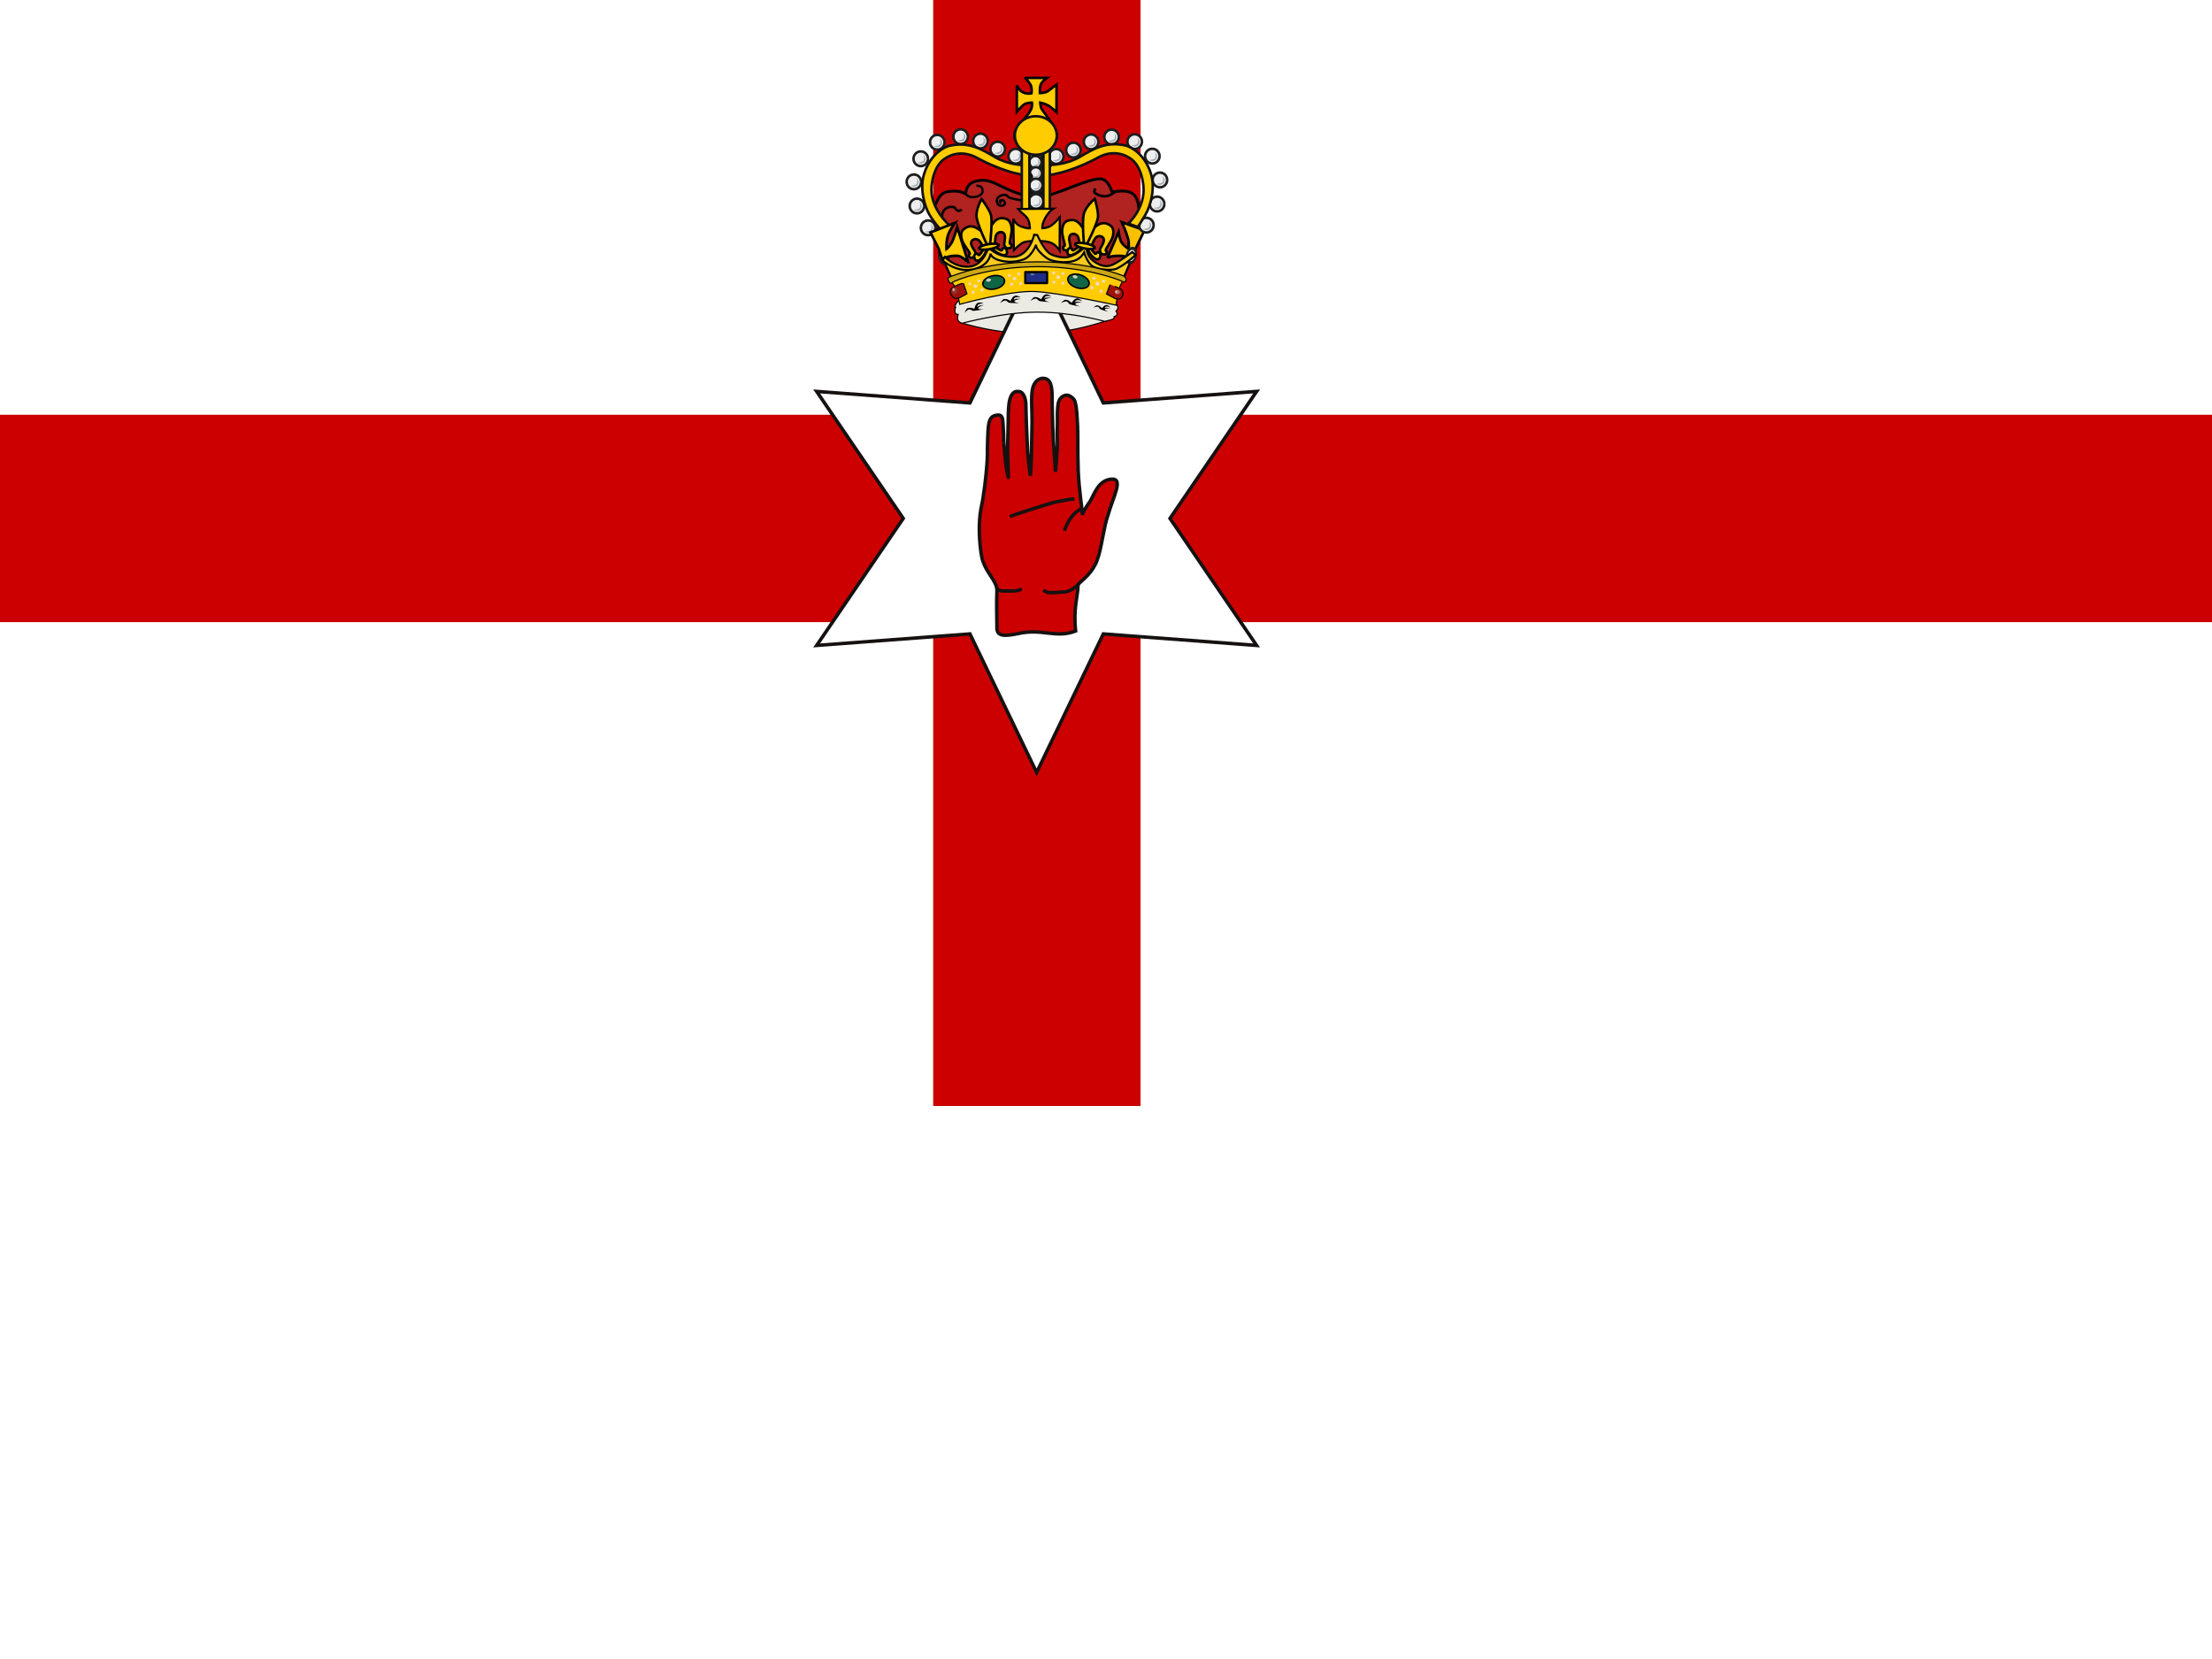 <?xml version="1.0" encoding="UTF-8" standalone="no"?>
<!-- Created with Inkscape (http://www.inkscape.org/) -->

<svg
   xmlns:dc="http://purl.org/dc/elements/1.1/"
   xmlns:cc="http://creativecommons.org/ns#"
   xmlns:rdf="http://www.w3.org/1999/02/22-rdf-syntax-ns#"
   xmlns:svg="http://www.w3.org/2000/svg"
   xmlns="http://www.w3.org/2000/svg"
   xmlns:xlink="http://www.w3.org/1999/xlink"
   xmlns:sodipodi="http://sodipodi.sourceforge.net/DTD/sodipodi-0.dtd"
   xmlns:inkscape="http://www.inkscape.org/namespaces/inkscape"
   version="1.0"
   width="640"
   height="480"
   id="svg19402"
   sodipodi:version="0.32"
   inkscape:version="0.91 r13725"
   sodipodi:docname="Flag_of_Northern_Ireland_creased_hand.svg"
   inkscape:output_extension="org.inkscape.output.svg.inkscape">
  <rect width="100%" height="100%" fill="#808080" stroke="none"/>
  <defs
     id="defs19404" />
  <rect
     style="opacity:1;fill:#ffffff;fill-opacity:1;fill-rule:evenodd;stroke:none;stroke-width:0.65;stroke-linecap:butt;stroke-linejoin:miter;stroke-miterlimit:4;stroke-dasharray:none;stroke-opacity:1"
     id="rect1433"
     width="640"
     height="480"
     x="0"
     y="-7.6293945e-006"
     rx="5.5511257e-015"
     ry="7.5502976e-016" />
  <rect
     id="use3168"
     style="fill:#cc0000;fill-opacity:1;fill-rule:evenodd;stroke-opacity:1"
     y="120"
     x="0"
     ry="7.5502982e-016"
     rx="5.5511257e-015"
     height="60"
     width="640" />
  <use
     xlink:href="#use3168"
     height="480"
     width="640"
     y="0"
     x="0"
     id="use6771"
     transform="matrix(0,0.5,-1,0,450,-5e-6)" />
  <path
     id="path5103"
     style="fill:#ebeae3;fill-opacity:1;fill-rule:evenodd;stroke:#000000;stroke-width:0.326px;stroke-linecap:butt;stroke-linejoin:miter;stroke-opacity:1"
     d="M 322.003,91.631 C 323.929,88.619 322.777,86.673 319.865,86.072 C 319.865,86.072 310.573,89.051 300.538,89.377 C 290.503,89.704 278.581,86.854 278.581,86.854 C 276.442,88.195 276.964,91.379 278.025,93.367 C 278.025,93.367 288.53,96.857 300.489,96.514 C 308.085,96.297 315.283,94.359 319.321,93.074 C 321.641,92.336 322.004,91.665 322.003,91.631 z"
     sodipodi:nodetypes="ccsccssc" />
  <path
     sodipodi:type="star"
     style="fill:#ffffff;fill-opacity:1;stroke:#161111;stroke-width:1.158;stroke-miterlimit:4;stroke-dasharray:none;stroke-opacity:1"
     id="path3244"
     sodipodi:sides="6"
     sodipodi:cx="-236.36365"
     sodipodi:cy="-15.151515"
     sodipodi:r1="85.064659"
     sodipodi:r2="44.658947"
     sodipodi:arg1="1.5707963"
     sodipodi:arg2="2.0943951"
     inkscape:flatsided="false"
     inkscape:rounded="0"
     inkscape:randomized="0"
     d="M -236.364,69.913 L -258.693,23.524 L -310.032,27.381 L -281.023,-15.152 L -310.032,-57.684 L -258.693,-53.827 L -236.364,-100.216 L -214.034,-53.827 L -162.695,-57.684 L -191.705,-15.152 L -162.695,27.381 L -214.034,23.524 L -236.364,69.913 z"
     transform="matrix(0.864,0,0,0.864,504.146,163.086)" />
  <path
     d="M 299.712,76.392 C 323.939,80.386 323.074,81.517 323.074,81.517 L 329.397,62.615 C 329.397,62.615 330.062,58.887 328.332,56.624 C 326.601,54.361 321.743,55.626 321.743,55.626 C 321.743,55.626 321.077,52.564 318.947,51.832 C 316.817,51.1 308.897,54.694 306.434,55.493 C 303.972,56.292 302.707,57.09 299.246,57.024 C 295.785,56.957 289.595,53.896 288.464,53.297 C 287.332,52.697 285.668,52.098 284.137,52.165 C 282.606,52.232 281.009,52.631 280.21,53.696 C 279.412,54.761 279.412,56.092 279.412,56.092 C 279.412,56.092 278.147,55.293 276.15,55.293 C 274.154,55.293 273.022,55.559 272.09,56.624 C 271.158,57.689 269.96,60.684 269.96,60.684 L 272.223,65.809 L 272.357,72.865 L 277.082,80.319 L 299.712,76.392 z"
     style="fill:#b02320;fill-opacity:1;fill-rule:evenodd;stroke:#000000;stroke-width:0.815;stroke-linecap:butt;stroke-linejoin:miter;stroke-miterlimit:4;stroke-dasharray:none;stroke-opacity:1"
     id="path34974" />
  <path
     d="M 322.296,87.072 C 322.296,87.072 323.516,88.526 323.469,89.042 C 323.422,89.558 322.906,90.028 322.906,90.028 C 322.906,90.028 323.282,90.403 323.188,90.966 C 323.094,91.529 322.343,91.576 322.343,91.576 C 322.343,91.576 322.484,92.092 322.015,92.327 C 321.546,92.561 319.622,92.983 319.622,92.983 C 319.622,92.983 310.238,90.309 300.198,90.309 C 290.157,90.309 278.334,93.546 278.334,93.546 C 278.334,93.546 277.114,93.124 277.067,92.327 C 277.02,91.529 277.208,90.966 277.208,90.966 C 277.208,90.966 276.54,91.036 276.363,90.45 C 276.116,89.631 276.457,88.995 276.457,88.995 C 276.457,88.995 275.992,89.145 276.504,88.057 C 276.88,87.259 277.443,86.978 277.443,86.978 C 277.443,86.978 287.952,83.224 299.916,83.178 C 311.88,83.131 322.296,86.978 322.296,87.072 z"
     style="fill:#ebeae3;fill-opacity:1;fill-rule:evenodd;stroke:#000000;stroke-width:0.326px;stroke-linecap:butt;stroke-linejoin:miter;stroke-opacity:1"
     id="path30012" />
  <path
     d="M 272.643,63.435 C 272.643,63.435 272.242,62.072 273.124,60.87 C 274.005,59.669 275.608,59.749 276.088,59.989 C 276.569,60.229 276.489,60.79 277.13,60.951 C 277.771,61.111 278.252,60.63 278.252,60.63"
     style="fill:none;fill-rule:evenodd;stroke:#000000;stroke-width:0.717;stroke-linecap:butt;stroke-linejoin:miter;stroke-miterlimit:4;stroke-dasharray:none;stroke-opacity:1"
     id="path41763" />
  <path
     d="M 331.14,66.624 L 327.501,74.153 L 326.071,74.404 C 326.071,74.404 325.198,73.879 322.708,74.052 C 320.926,74.178 320.399,74.629 320.399,74.629 L 323.637,67.126 C 323.637,67.126 323.889,68.738 324.264,69.686 C 324.741,70.89 326.548,72.019 326.548,72.019 C 326.548,72.019 326.798,70.579 326.322,68.832 C 325.795,66.9 324.565,64.29 324.565,64.29 L 331.14,66.624 z"
     style="fill:#ffcc00;fill-opacity:0.941;fill-rule:evenodd;stroke:#000000;stroke-width:0.75;stroke-linecap:butt;stroke-linejoin:miter;stroke-miterlimit:4;stroke-dasharray:none;stroke-opacity:1"
     id="path17396" />
  <rect
     width="4.073"
     height="17.309"
     x="297.808"
     y="43.225"
     style="fill:#121116;fill-opacity:1;stroke:#121116;stroke-width:0.731;stroke-linejoin:round;stroke-miterlimit:4;stroke-dasharray:none;stroke-opacity:1"
     id="rect5511" />
  <path
     d="M 272.85,75.147 L 275.465,80.744 C 275.465,80.744 286.597,76.405 299.736,76.485 C 319.445,76.607 325.042,80.561 325.042,80.561 L 327.961,73.626 L 325.772,74.904 L 323.521,76.303 L 320.966,77.276 L 317.864,77.033 L 315.126,75.026 L 313.727,72.106 L 311.416,74.235 L 307.34,75.147 L 303.325,74.113 L 299.797,69.672 C 299.797,69.672 297.169,74.609 293.836,74.904 C 289.03,75.33 286.232,72.592 286.232,72.592 C 286.232,72.592 284.446,76.607 281.487,77.337 C 276.804,78.493 272.91,75.147 272.85,75.147 z"
     style="fill:#f6ca1f;fill-opacity:1;fill-rule:evenodd;stroke:#000000;stroke-width:0.619;stroke-linecap:butt;stroke-linejoin:miter;stroke-miterlimit:4;stroke-dasharray:none;stroke-opacity:1"
     id="path24185" />
  <g
     transform="matrix(0.326,0,0,0.326,177.529,-39.538)"
     style="stroke-width:2.243;stroke-miterlimit:4;stroke-dasharray:none"
     id="g5431">
    <g
       transform="translate(-0.375,-0.25)"
       style="stroke-width:2.243;stroke-miterlimit:4;stroke-dasharray:none"
       id="g3168">
      <path
         d="M 430.628,247.41 C 430.628,251.017 427.747,253.943 424.188,253.95 C 420.63,253.958 417.737,251.043 417.723,247.435 C 417.709,243.828 420.579,240.89 424.138,240.869 C 427.696,240.848 430.6,243.751 430.628,247.358"
         style="opacity:1;fill:#eeeeee;fill-opacity:1;stroke:#1e1e1e;stroke-width:2.243;stroke-linejoin:round;stroke-miterlimit:4;stroke-dasharray:none;stroke-opacity:1"
         id="path2193" />
      <path
         d="M 421.17,250.768 C 421.17,250.768 426.385,250.68 426.916,248.559 C 427.446,246.437 426.562,243.697 426.562,243.697 C 426.562,243.697 429.037,246.437 428.33,248.559 C 427.623,250.68 426.929,251.228 425.148,251.652 C 423.941,251.939 422.143,251.475 421.17,250.768 z"
         style="fill:#a3afb8;fill-opacity:1;fill-rule:evenodd;stroke:none;stroke-width:2.243;stroke-linecap:butt;stroke-linejoin:miter;stroke-miterlimit:4;stroke-dasharray:none;stroke-opacity:1"
         id="path2195" />
    </g>
    <g
       transform="translate(-16.051,7.078)"
       style="stroke-width:2.243;stroke-miterlimit:4;stroke-dasharray:none"
       id="g3172">
      <path
         d="M 430.628,247.41 C 430.628,251.017 427.747,253.943 424.188,253.95 C 420.63,253.958 417.737,251.043 417.723,247.435 C 417.709,243.828 420.579,240.89 424.138,240.869 C 427.696,240.848 430.6,243.751 430.628,247.358"
         style="opacity:1;fill:#eeeeee;fill-opacity:1;stroke:#1e1e1e;stroke-width:2.243;stroke-linejoin:round;stroke-miterlimit:4;stroke-dasharray:none;stroke-opacity:1"
         id="path3174" />
      <path
         d="M 421.17,250.768 C 421.17,250.768 426.385,250.68 426.916,248.559 C 427.446,246.437 426.562,243.697 426.562,243.697 C 426.562,243.697 429.037,246.437 428.33,248.559 C 427.623,250.68 426.929,251.228 425.148,251.652 C 423.941,251.939 422.143,251.475 421.17,250.768 z"
         style="fill:#a3afb8;fill-opacity:1;fill-rule:evenodd;stroke:none;stroke-width:2.243;stroke-linecap:butt;stroke-linejoin:miter;stroke-miterlimit:4;stroke-dasharray:none;stroke-opacity:1"
         id="path3176" />
    </g>
    <g
       transform="translate(17.824,-4.547)"
       style="stroke-width:2.243;stroke-miterlimit:4;stroke-dasharray:none"
       id="g3178">
      <path
         d="M 430.628,247.41 C 430.628,251.017 427.747,253.943 424.188,253.95 C 420.63,253.958 417.737,251.043 417.723,247.435 C 417.709,243.828 420.579,240.89 424.138,240.869 C 427.696,240.848 430.6,243.751 430.628,247.358"
         style="opacity:1;fill:#eeeeee;fill-opacity:1;stroke:#1e1e1e;stroke-width:2.243;stroke-linejoin:round;stroke-miterlimit:4;stroke-dasharray:none;stroke-opacity:1"
         id="path3180" />
      <path
         d="M 421.17,250.768 C 421.17,250.768 426.385,250.68 426.916,248.559 C 427.446,246.437 426.562,243.697 426.562,243.697 C 426.562,243.697 429.037,246.437 428.33,248.559 C 427.623,250.68 426.929,251.228 425.148,251.652 C 423.941,251.939 422.143,251.475 421.17,250.768 z"
         style="fill:#a3afb8;fill-opacity:1;fill-rule:evenodd;stroke:none;stroke-width:2.243;stroke-linecap:butt;stroke-linejoin:miter;stroke-miterlimit:4;stroke-dasharray:none;stroke-opacity:1"
         id="path3182" />
    </g>
    <g
       transform="translate(38.324,-0.422)"
       style="stroke-width:2.243;stroke-miterlimit:4;stroke-dasharray:none"
       id="g3184">
      <path
         d="M 430.628,247.41 C 430.628,251.017 427.747,253.943 424.188,253.95 C 420.63,253.958 417.737,251.043 417.723,247.435 C 417.709,243.828 420.579,240.89 424.138,240.869 C 427.696,240.848 430.6,243.751 430.628,247.358"
         style="opacity:1;fill:#eeeeee;fill-opacity:1;stroke:#1e1e1e;stroke-width:2.243;stroke-linejoin:round;stroke-miterlimit:4;stroke-dasharray:none;stroke-opacity:1"
         id="path3186" />
      <path
         d="M 421.17,250.768 C 421.17,250.768 426.385,250.68 426.916,248.559 C 427.446,246.437 426.562,243.697 426.562,243.697 C 426.562,243.697 429.037,246.437 428.33,248.559 C 427.623,250.68 426.929,251.228 425.148,251.652 C 423.941,251.939 422.143,251.475 421.17,250.768 z"
         style="fill:#a3afb8;fill-opacity:1;fill-rule:evenodd;stroke:none;stroke-width:2.243;stroke-linecap:butt;stroke-linejoin:miter;stroke-miterlimit:4;stroke-dasharray:none;stroke-opacity:1"
         id="path3188" />
    </g>
    <g
       transform="translate(53.949,12.453)"
       style="stroke-width:2.243;stroke-miterlimit:4;stroke-dasharray:none"
       id="g3190">
      <path
         d="M 430.628,247.41 C 430.628,251.017 427.747,253.943 424.188,253.95 C 420.63,253.958 417.737,251.043 417.723,247.435 C 417.709,243.828 420.579,240.89 424.138,240.869 C 427.696,240.848 430.6,243.751 430.628,247.358"
         style="opacity:1;fill:#eeeeee;fill-opacity:1;stroke:#1e1e1e;stroke-width:2.243;stroke-linejoin:round;stroke-miterlimit:4;stroke-dasharray:none;stroke-opacity:1"
         id="path3192" />
      <path
         d="M 421.17,250.768 C 421.17,250.768 426.385,250.68 426.916,248.559 C 427.446,246.437 426.562,243.697 426.562,243.697 C 426.562,243.697 429.037,246.437 428.33,248.559 C 427.623,250.68 426.929,251.228 425.148,251.652 C 423.941,251.939 422.143,251.475 421.17,250.768 z"
         style="fill:#a3afb8;fill-opacity:1;fill-rule:evenodd;stroke:none;stroke-width:2.243;stroke-linecap:butt;stroke-linejoin:miter;stroke-miterlimit:4;stroke-dasharray:none;stroke-opacity:1"
         id="path3194" />
    </g>
    <g
       transform="translate(60.699,33.578)"
       style="stroke-width:2.243;stroke-miterlimit:4;stroke-dasharray:none"
       id="g3196">
      <path
         d="M 430.628,247.41 C 430.628,251.017 427.747,253.943 424.188,253.95 C 420.63,253.958 417.737,251.043 417.723,247.435 C 417.709,243.828 420.579,240.89 424.138,240.869 C 427.696,240.848 430.6,243.751 430.628,247.358"
         style="opacity:1;fill:#eeeeee;fill-opacity:1;stroke:#1e1e1e;stroke-width:2.243;stroke-linejoin:round;stroke-miterlimit:4;stroke-dasharray:none;stroke-opacity:1"
         id="path3199" />
      <path
         d="M 421.17,250.768 C 421.17,250.768 426.385,250.68 426.916,248.559 C 427.446,246.437 426.562,243.697 426.562,243.697 C 426.562,243.697 429.037,246.437 428.33,248.559 C 427.623,250.68 426.929,251.228 425.148,251.652 C 423.941,251.939 422.143,251.475 421.17,250.768 z"
         style="fill:#a3afb8;fill-opacity:1;fill-rule:evenodd;stroke:none;stroke-width:2.243;stroke-linecap:butt;stroke-linejoin:miter;stroke-miterlimit:4;stroke-dasharray:none;stroke-opacity:1"
         id="path3201" />
    </g>
    <g
       transform="translate(58.199,54.953)"
       style="stroke-width:2.243;stroke-miterlimit:4;stroke-dasharray:none"
       id="g3203">
      <path
         d="M 430.628,247.41 C 430.628,251.017 427.747,253.943 424.188,253.95 C 420.63,253.958 417.737,251.043 417.723,247.435 C 417.709,243.828 420.579,240.89 424.138,240.869 C 427.696,240.848 430.6,243.751 430.628,247.358"
         style="opacity:1;fill:#eeeeee;fill-opacity:1;stroke:#1e1e1e;stroke-width:2.243;stroke-linejoin:round;stroke-miterlimit:4;stroke-dasharray:none;stroke-opacity:1"
         id="path3205" />
      <path
         d="M 421.17,250.768 C 421.17,250.768 426.385,250.68 426.916,248.559 C 427.446,246.437 426.562,243.697 426.562,243.697 C 426.562,243.697 429.037,246.437 428.33,248.559 C 427.623,250.68 426.929,251.228 425.148,251.652 C 423.941,251.939 422.143,251.475 421.17,250.768 z"
         style="fill:#a3afb8;fill-opacity:1;fill-rule:evenodd;stroke:none;stroke-width:2.243;stroke-linecap:butt;stroke-linejoin:miter;stroke-miterlimit:4;stroke-dasharray:none;stroke-opacity:1"
         id="path3207" />
    </g>
    <g
       transform="translate(48.699,73.703)"
       style="stroke-width:2.243;stroke-miterlimit:4;stroke-dasharray:none"
       id="g3209">
      <path
         d="M 430.628,247.41 C 430.628,251.017 427.747,253.943 424.188,253.95 C 420.63,253.958 417.737,251.043 417.723,247.435 C 417.709,243.828 420.579,240.89 424.138,240.869 C 427.696,240.848 430.6,243.751 430.628,247.358"
         style="opacity:1;fill:#eeeeee;fill-opacity:1;stroke:#1e1e1e;stroke-width:2.243;stroke-linejoin:round;stroke-miterlimit:4;stroke-dasharray:none;stroke-opacity:1"
         id="path3211" />
      <path
         d="M 421.17,250.768 C 421.17,250.768 426.385,250.68 426.916,248.559 C 427.446,246.437 426.562,243.697 426.562,243.697 C 426.562,243.697 429.037,246.437 428.33,248.559 C 427.623,250.68 426.929,251.228 425.148,251.652 C 423.941,251.939 422.143,251.475 421.17,250.768 z"
         style="fill:#a3afb8;fill-opacity:1;fill-rule:evenodd;stroke:none;stroke-width:2.243;stroke-linecap:butt;stroke-linejoin:miter;stroke-miterlimit:4;stroke-dasharray:none;stroke-opacity:1"
         id="path3213" />
    </g>
    <g
       transform="translate(-31.301,12.703)"
       style="stroke-width:2.243;stroke-miterlimit:4;stroke-dasharray:none"
       id="g3215">
      <path
         d="M 430.628,247.41 C 430.628,251.017 427.747,253.943 424.188,253.95 C 420.63,253.958 417.737,251.043 417.723,247.435 C 417.709,243.828 420.579,240.89 424.138,240.869 C 427.696,240.848 430.6,243.751 430.628,247.358"
         style="opacity:1;fill:#eeeeee;fill-opacity:1;stroke:#1e1e1e;stroke-width:2.243;stroke-linejoin:round;stroke-miterlimit:4;stroke-dasharray:none;stroke-opacity:1"
         id="path3217" />
      <path
         d="M 421.17,250.768 C 421.17,250.768 426.385,250.68 426.916,248.559 C 427.446,246.437 426.562,243.697 426.562,243.697 C 426.562,243.697 429.037,246.437 428.33,248.559 C 427.623,250.68 426.929,251.228 425.148,251.652 C 423.941,251.939 422.143,251.475 421.17,250.768 z"
         style="fill:#a3afb8;fill-opacity:1;fill-rule:evenodd;stroke:none;stroke-width:2.243;stroke-linecap:butt;stroke-linejoin:miter;stroke-miterlimit:4;stroke-dasharray:none;stroke-opacity:1"
         id="path3219" />
    </g>
    <g
       transform="matrix(0.836,0,0,0.836,19.716,51.54)"
       style="stroke-width:2.682;stroke-miterlimit:4;stroke-dasharray:none"
       id="g3221">
      <path
         d="M 430.628,247.41 C 430.628,251.017 427.747,253.943 424.188,253.95 C 420.63,253.958 417.737,251.043 417.723,247.435 C 417.709,243.828 420.579,240.89 424.138,240.869 C 427.696,240.848 430.6,243.751 430.628,247.358"
         style="opacity:1;fill:#eeeeee;fill-opacity:1;stroke:#1e1e1e;stroke-width:2.682;stroke-linejoin:round;stroke-miterlimit:4;stroke-dasharray:none;stroke-opacity:1"
         id="path3223" />
      <path
         d="M 421.17,250.768 C 421.17,250.768 426.385,250.68 426.916,248.559 C 427.446,246.437 426.562,243.697 426.562,243.697 C 426.562,243.697 429.037,246.437 428.33,248.559 C 427.623,250.68 426.929,251.228 425.148,251.652 C 423.941,251.939 422.143,251.475 421.17,250.768 z"
         style="fill:#a3afb8;fill-opacity:1;fill-rule:evenodd;stroke:none;stroke-width:2.682;stroke-linecap:butt;stroke-linejoin:miter;stroke-miterlimit:4;stroke-dasharray:none;stroke-opacity:1"
         id="path3225" />
    </g>
    <g
       transform="matrix(0.836,0,0,0.836,19.779,58.339)"
       style="stroke-width:2.682;stroke-miterlimit:4;stroke-dasharray:none"
       id="g3227">
      <path
         d="M 430.628,247.41 C 430.628,251.017 427.747,253.943 424.188,253.95 C 420.63,253.958 417.737,251.043 417.723,247.435 C 417.709,243.828 420.579,240.89 424.138,240.869 C 427.696,240.848 430.6,243.751 430.628,247.358"
         style="opacity:1;fill:#eeeeee;fill-opacity:1;stroke:#1e1e1e;stroke-width:2.682;stroke-linejoin:round;stroke-miterlimit:4;stroke-dasharray:none;stroke-opacity:1"
         id="path3229" />
      <path
         d="M 421.17,250.768 C 421.17,250.768 426.385,250.68 426.916,248.559 C 427.446,246.437 426.562,243.697 426.562,243.697 C 426.562,243.697 429.037,246.437 428.33,248.559 C 427.623,250.68 426.929,251.228 425.148,251.652 C 423.941,251.939 422.143,251.475 421.17,250.768 z"
         style="fill:#a3afb8;fill-opacity:1;fill-rule:evenodd;stroke:none;stroke-width:2.682;stroke-linecap:butt;stroke-linejoin:miter;stroke-miterlimit:4;stroke-dasharray:none;stroke-opacity:1"
         id="path3231" />
    </g>
    <g
       transform="matrix(0.836,0,0,0.836,20.154,68.339)"
       style="stroke-width:2.682;stroke-miterlimit:4;stroke-dasharray:none"
       id="g3233">
      <path
         d="M 430.628,247.41 C 430.628,251.017 427.747,253.943 424.188,253.95 C 420.63,253.958 417.737,251.043 417.723,247.435 C 417.709,243.828 420.579,240.89 424.138,240.869 C 427.696,240.848 430.6,243.751 430.628,247.358"
         style="opacity:1;fill:#eeeeee;fill-opacity:1;stroke:#1e1e1e;stroke-width:2.682;stroke-linejoin:round;stroke-miterlimit:4;stroke-dasharray:none;stroke-opacity:1"
         id="path3235" />
      <path
         d="M 421.17,250.768 C 421.17,250.768 426.385,250.68 426.916,248.559 C 427.446,246.437 426.562,243.697 426.562,243.697 C 426.562,243.697 429.037,246.437 428.33,248.559 C 427.623,250.68 426.929,251.228 425.148,251.652 C 423.941,251.939 422.143,251.475 421.17,250.768 z"
         style="fill:#a3afb8;fill-opacity:1;fill-rule:evenodd;stroke:none;stroke-width:2.682;stroke-linecap:butt;stroke-linejoin:miter;stroke-miterlimit:4;stroke-dasharray:none;stroke-opacity:1"
         id="path3237" />
    </g>
    <g
       transform="matrix(0.904,0,0,0.904,-8.619,62.112)"
       style="stroke-width:2.48;stroke-miterlimit:4;stroke-dasharray:none"
       id="g3239">
      <path
         d="M 430.628,247.41 C 430.628,251.017 427.747,253.943 424.188,253.95 C 420.63,253.958 417.737,251.043 417.723,247.435 C 417.709,243.828 420.579,240.89 424.138,240.869 C 427.696,240.848 430.6,243.751 430.628,247.358"
         style="opacity:1;fill:#eeeeee;fill-opacity:1;stroke:#1e1e1e;stroke-width:2.48;stroke-linejoin:round;stroke-miterlimit:4;stroke-dasharray:none;stroke-opacity:1"
         id="path3241" />
      <path
         d="M 421.17,250.768 C 421.17,250.768 426.385,250.68 426.916,248.559 C 427.446,246.437 426.562,243.697 426.562,243.697 C 426.562,243.697 429.037,246.437 428.33,248.559 C 427.623,250.68 426.929,251.228 425.148,251.652 C 423.941,251.939 422.143,251.475 421.17,250.768 z"
         style="fill:#a3afb8;fill-opacity:1;fill-rule:evenodd;stroke:none;stroke-width:2.48;stroke-linecap:butt;stroke-linejoin:miter;stroke-miterlimit:4;stroke-dasharray:none;stroke-opacity:1"
         id="path3243" />
    </g>
    <g
       transform="translate(-49.176,52.703)"
       style="stroke-width:2.243;stroke-miterlimit:4;stroke-dasharray:none"
       id="g3245">
      <path
         d="M 430.628,247.41 C 430.628,251.017 427.747,253.943 424.188,253.95 C 420.63,253.958 417.737,251.043 417.723,247.435 C 417.709,243.828 420.579,240.89 424.138,240.869 C 427.696,240.848 430.6,243.751 430.628,247.358"
         style="opacity:1;fill:#eeeeee;fill-opacity:1;stroke:#1e1e1e;stroke-width:2.243;stroke-linejoin:round;stroke-miterlimit:4;stroke-dasharray:none;stroke-opacity:1"
         id="path3247" />
      <path
         d="M 421.17,250.768 C 421.17,250.768 426.385,250.68 426.916,248.559 C 427.446,246.437 426.562,243.697 426.562,243.697 C 426.562,243.697 429.037,246.437 428.33,248.559 C 427.623,250.68 426.929,251.228 425.148,251.652 C 423.941,251.939 422.143,251.475 421.17,250.768 z"
         style="fill:#a3afb8;fill-opacity:1;fill-rule:evenodd;stroke:none;stroke-width:2.243;stroke-linecap:butt;stroke-linejoin:miter;stroke-miterlimit:4;stroke-dasharray:none;stroke-opacity:1"
         id="path3249" />
    </g>
    <g
       transform="matrix(0.939,0,0,0.939,-23.621,97.001)"
       style="stroke-width:2.388;stroke-miterlimit:4;stroke-dasharray:none"
       id="g3251">
      <path
         d="M 430.628,247.41 C 430.628,251.017 427.747,253.943 424.188,253.95 C 420.63,253.958 417.737,251.043 417.723,247.435 C 417.709,243.828 420.579,240.89 424.138,240.869 C 427.696,240.848 430.6,243.751 430.628,247.358"
         style="opacity:1;fill:#eeeeee;fill-opacity:1;stroke:#1e1e1e;stroke-width:2.388;stroke-linejoin:round;stroke-miterlimit:4;stroke-dasharray:none;stroke-opacity:1"
         id="path3253" />
      <path
         d="M 421.17,250.768 C 421.17,250.768 426.385,250.68 426.916,248.559 C 427.446,246.437 426.562,243.697 426.562,243.697 C 426.562,243.697 429.037,246.437 428.33,248.559 C 427.623,250.68 426.929,251.228 425.148,251.652 C 423.941,251.939 422.143,251.475 421.17,250.768 z"
         style="fill:#a3afb8;fill-opacity:1;fill-rule:evenodd;stroke:none;stroke-width:2.388;stroke-linecap:butt;stroke-linejoin:miter;stroke-miterlimit:4;stroke-dasharray:none;stroke-opacity:1"
         id="path3255" />
    </g>
    <g
       transform="translate(-67.281,12.529)"
       style="stroke-width:2.243;stroke-miterlimit:4;stroke-dasharray:none"
       id="g3257">
      <path
         d="M 430.628,247.41 C 430.628,251.017 427.747,253.943 424.188,253.95 C 420.63,253.958 417.737,251.043 417.723,247.435 C 417.709,243.828 420.579,240.89 424.138,240.869 C 427.696,240.848 430.6,243.751 430.628,247.358"
         style="opacity:1;fill:#eeeeee;fill-opacity:1;stroke:#1e1e1e;stroke-width:2.243;stroke-linejoin:round;stroke-miterlimit:4;stroke-dasharray:none;stroke-opacity:1"
         id="path3259" />
      <path
         d="M 421.17,250.768 C 421.17,250.768 426.385,250.68 426.916,248.559 C 427.446,246.437 426.562,243.697 426.562,243.697 C 426.562,243.697 429.037,246.437 428.33,248.559 C 427.623,250.68 426.929,251.228 425.148,251.652 C 423.941,251.939 422.143,251.475 421.17,250.768 z"
         style="fill:#a3afb8;fill-opacity:1;fill-rule:evenodd;stroke:none;stroke-width:2.243;stroke-linecap:butt;stroke-linejoin:miter;stroke-miterlimit:4;stroke-dasharray:none;stroke-opacity:1"
         id="path3261" />
    </g>
    <g
       transform="translate(-83.278,6.22)"
       style="stroke-width:2.243;stroke-miterlimit:4;stroke-dasharray:none"
       id="g3263">
      <path
         d="M 430.628,247.41 C 430.628,251.017 427.747,253.943 424.188,253.95 C 420.63,253.958 417.737,251.043 417.723,247.435 C 417.709,243.828 420.579,240.89 424.138,240.869 C 427.696,240.848 430.6,243.751 430.628,247.358"
         style="opacity:1;fill:#eeeeee;fill-opacity:1;stroke:#1e1e1e;stroke-width:2.243;stroke-linejoin:round;stroke-miterlimit:4;stroke-dasharray:none;stroke-opacity:1"
         id="path3265" />
      <path
         d="M 421.17,250.768 C 421.17,250.768 426.385,250.68 426.916,248.559 C 427.446,246.437 426.562,243.697 426.562,243.697 C 426.562,243.697 429.037,246.437 428.33,248.559 C 427.623,250.68 426.929,251.228 425.148,251.652 C 423.941,251.939 422.143,251.475 421.17,250.768 z"
         style="fill:#a3afb8;fill-opacity:1;fill-rule:evenodd;stroke:none;stroke-width:2.243;stroke-linecap:butt;stroke-linejoin:miter;stroke-miterlimit:4;stroke-dasharray:none;stroke-opacity:1"
         id="path3267" />
    </g>
    <g
       transform="translate(-98.599,-0.99)"
       style="stroke-width:2.243;stroke-miterlimit:4;stroke-dasharray:none"
       id="g3269">
      <path
         d="M 430.628,247.41 C 430.628,251.017 427.747,253.943 424.188,253.95 C 420.63,253.958 417.737,251.043 417.723,247.435 C 417.709,243.828 420.579,240.89 424.138,240.869 C 427.696,240.848 430.6,243.751 430.628,247.358"
         style="opacity:1;fill:#eeeeee;fill-opacity:1;stroke:#1e1e1e;stroke-width:2.243;stroke-linejoin:round;stroke-miterlimit:4;stroke-dasharray:none;stroke-opacity:1"
         id="path3271" />
      <path
         d="M 421.17,250.768 C 421.17,250.768 426.385,250.68 426.916,248.559 C 427.446,246.437 426.562,243.697 426.562,243.697 C 426.562,243.697 429.037,246.437 428.33,248.559 C 427.623,250.68 426.929,251.228 425.148,251.652 C 423.941,251.939 422.143,251.475 421.17,250.768 z"
         style="fill:#a3afb8;fill-opacity:1;fill-rule:evenodd;stroke:none;stroke-width:2.243;stroke-linecap:butt;stroke-linejoin:miter;stroke-miterlimit:4;stroke-dasharray:none;stroke-opacity:1"
         id="path3273" />
    </g>
    <g
       transform="translate(-116.174,-4.82)"
       style="stroke-width:2.243;stroke-miterlimit:4;stroke-dasharray:none"
       id="g3275">
      <path
         d="M 430.628,247.41 C 430.628,251.017 427.747,253.943 424.188,253.95 C 420.63,253.958 417.737,251.043 417.723,247.435 C 417.709,243.828 420.579,240.89 424.138,240.869 C 427.696,240.848 430.6,243.751 430.628,247.358"
         style="opacity:1;fill:#eeeeee;fill-opacity:1;stroke:#1e1e1e;stroke-width:2.243;stroke-linejoin:round;stroke-miterlimit:4;stroke-dasharray:none;stroke-opacity:1"
         id="path3277" />
      <path
         d="M 421.17,250.768 C 421.17,250.768 426.385,250.68 426.916,248.559 C 427.446,246.437 426.562,243.697 426.562,243.697 C 426.562,243.697 429.037,246.437 428.33,248.559 C 427.623,250.68 426.929,251.228 425.148,251.652 C 423.941,251.939 422.143,251.475 421.17,250.768 z"
         style="fill:#a3afb8;fill-opacity:1;fill-rule:evenodd;stroke:none;stroke-width:2.243;stroke-linecap:butt;stroke-linejoin:miter;stroke-miterlimit:4;stroke-dasharray:none;stroke-opacity:1"
         id="path3279" />
    </g>
    <g
       transform="translate(-136.902,0.137)"
       style="stroke-width:2.243;stroke-miterlimit:4;stroke-dasharray:none"
       id="g3281">
      <path
         d="M 430.628,247.41 C 430.628,251.017 427.747,253.943 424.188,253.95 C 420.63,253.958 417.737,251.043 417.723,247.435 C 417.709,243.828 420.579,240.89 424.138,240.869 C 427.696,240.848 430.6,243.751 430.628,247.358"
         style="opacity:1;fill:#eeeeee;fill-opacity:1;stroke:#1e1e1e;stroke-width:2.243;stroke-linejoin:round;stroke-miterlimit:4;stroke-dasharray:none;stroke-opacity:1"
         id="path3283" />
      <path
         d="M 421.17,250.768 C 421.17,250.768 426.385,250.68 426.916,248.559 C 427.446,246.437 426.562,243.697 426.562,243.697 C 426.562,243.697 429.037,246.437 428.33,248.559 C 427.623,250.68 426.929,251.228 425.148,251.652 C 423.941,251.939 422.143,251.475 421.17,250.768 z"
         style="fill:#a3afb8;fill-opacity:1;fill-rule:evenodd;stroke:none;stroke-width:2.243;stroke-linecap:butt;stroke-linejoin:miter;stroke-miterlimit:4;stroke-dasharray:none;stroke-opacity:1"
         id="path3285" />
    </g>
    <g
       transform="translate(-151.548,14.782)"
       style="stroke-width:2.243;stroke-miterlimit:4;stroke-dasharray:none"
       id="g3287">
      <path
         d="M 430.628,247.41 C 430.628,251.017 427.747,253.943 424.188,253.95 C 420.63,253.958 417.737,251.043 417.723,247.435 C 417.709,243.828 420.579,240.89 424.138,240.869 C 427.696,240.848 430.6,243.751 430.628,247.358"
         style="opacity:1;fill:#eeeeee;fill-opacity:1;stroke:#1e1e1e;stroke-width:2.243;stroke-linejoin:round;stroke-miterlimit:4;stroke-dasharray:none;stroke-opacity:1"
         id="path3289" />
      <path
         d="M 421.17,250.768 C 421.17,250.768 426.385,250.68 426.916,248.559 C 427.446,246.437 426.562,243.697 426.562,243.697 C 426.562,243.697 429.037,246.437 428.33,248.559 C 427.623,250.68 426.929,251.228 425.148,251.652 C 423.941,251.939 422.143,251.475 421.17,250.768 z"
         style="fill:#a3afb8;fill-opacity:1;fill-rule:evenodd;stroke:none;stroke-width:2.243;stroke-linecap:butt;stroke-linejoin:miter;stroke-miterlimit:4;stroke-dasharray:none;stroke-opacity:1"
         id="path3291" />
    </g>
    <g
       transform="translate(-157.631,35.286)"
       style="stroke-width:2.243;stroke-miterlimit:4;stroke-dasharray:none"
       id="g3293">
      <path
         d="M 430.628,247.41 C 430.628,251.017 427.747,253.943 424.188,253.95 C 420.63,253.958 417.737,251.043 417.723,247.435 C 417.709,243.828 420.579,240.89 424.138,240.869 C 427.696,240.848 430.6,243.751 430.628,247.358"
         style="opacity:1;fill:#eeeeee;fill-opacity:1;stroke:#1e1e1e;stroke-width:2.243;stroke-linejoin:round;stroke-miterlimit:4;stroke-dasharray:none;stroke-opacity:1"
         id="path3295" />
      <path
         d="M 421.17,250.768 C 421.17,250.768 426.385,250.68 426.916,248.559 C 427.446,246.437 426.562,243.697 426.562,243.697 C 426.562,243.697 429.037,246.437 428.33,248.559 C 427.623,250.68 426.929,251.228 425.148,251.652 C 423.941,251.939 422.143,251.475 421.17,250.768 z"
         style="fill:#a3afb8;fill-opacity:1;fill-rule:evenodd;stroke:none;stroke-width:2.243;stroke-linecap:butt;stroke-linejoin:miter;stroke-miterlimit:4;stroke-dasharray:none;stroke-opacity:1"
         id="path3297" />
    </g>
    <g
       transform="translate(-154.927,56.69)"
       style="stroke-width:2.243;stroke-miterlimit:4;stroke-dasharray:none"
       id="g3299">
      <path
         d="M 430.628,247.41 C 430.628,251.017 427.747,253.943 424.188,253.95 C 420.63,253.958 417.737,251.043 417.723,247.435 C 417.709,243.828 420.579,240.89 424.138,240.869 C 427.696,240.848 430.6,243.751 430.628,247.358"
         style="opacity:1;fill:#eeeeee;fill-opacity:1;stroke:#1e1e1e;stroke-width:2.243;stroke-linejoin:round;stroke-miterlimit:4;stroke-dasharray:none;stroke-opacity:1"
         id="path3301" />
      <path
         d="M 421.17,250.768 C 421.17,250.768 426.385,250.68 426.916,248.559 C 427.446,246.437 426.562,243.697 426.562,243.697 C 426.562,243.697 429.037,246.437 428.33,248.559 C 427.623,250.68 426.929,251.228 425.148,251.652 C 423.941,251.939 422.143,251.475 421.17,250.768 z"
         style="fill:#a3afb8;fill-opacity:1;fill-rule:evenodd;stroke:none;stroke-width:2.243;stroke-linecap:butt;stroke-linejoin:miter;stroke-miterlimit:4;stroke-dasharray:none;stroke-opacity:1"
         id="path3303" />
    </g>
    <g
       transform="translate(-145.014,76.067)"
       style="stroke-width:2.243;stroke-miterlimit:4;stroke-dasharray:none"
       id="g3305">
      <path
         d="M 430.628,247.41 C 430.628,251.017 427.747,253.943 424.188,253.95 C 420.63,253.958 417.737,251.043 417.723,247.435 C 417.709,243.828 420.579,240.89 424.138,240.869 C 427.696,240.848 430.6,243.751 430.628,247.358"
         style="opacity:1;fill:#eeeeee;fill-opacity:1;stroke:#1e1e1e;stroke-width:2.243;stroke-linejoin:round;stroke-miterlimit:4;stroke-dasharray:none;stroke-opacity:1"
         id="path3307" />
      <path
         d="M 421.17,250.768 C 421.17,250.768 426.385,250.68 426.916,248.559 C 427.446,246.437 426.562,243.697 426.562,243.697 C 426.562,243.697 429.037,246.437 428.33,248.559 C 427.623,250.68 426.929,251.228 425.148,251.652 C 423.941,251.939 422.143,251.475 421.17,250.768 z"
         style="fill:#a3afb8;fill-opacity:1;fill-rule:evenodd;stroke:none;stroke-width:2.243;stroke-linecap:butt;stroke-linejoin:miter;stroke-miterlimit:4;stroke-dasharray:none;stroke-opacity:1"
         id="path3309" />
    </g>
    <g
       transform="matrix(0.606,-0.162,0.259,0.966,-28.102,178.814)"
       style="stroke-width:2.832;stroke-miterlimit:4;stroke-dasharray:none"
       id="g3313">
      <path
         d="M 430.628,247.41 C 430.628,251.017 427.747,253.943 424.188,253.95 C 420.63,253.958 417.737,251.043 417.723,247.435 C 417.709,243.828 420.579,240.89 424.138,240.869 C 427.696,240.848 430.6,243.751 430.628,247.358"
         style="opacity:1;fill:#eeeeee;fill-opacity:1;stroke:#1e1e1e;stroke-width:2.832;stroke-linejoin:round;stroke-miterlimit:4;stroke-dasharray:none;stroke-opacity:1"
         id="path3315" />
      <path
         d="M 421.17,250.768 C 421.17,250.768 426.385,250.68 426.916,248.559 C 427.446,246.437 426.562,243.697 426.562,243.697 C 426.562,243.697 429.037,246.437 428.33,248.559 C 427.623,250.68 426.929,251.228 425.148,251.652 C 423.941,251.939 422.143,251.475 421.17,250.768 z"
         style="fill:#a3afb8;fill-opacity:1;fill-rule:evenodd;stroke:none;stroke-width:2.832;stroke-linecap:butt;stroke-linejoin:miter;stroke-miterlimit:4;stroke-dasharray:none;stroke-opacity:1"
         id="path3317" />
    </g>
    <g
       transform="matrix(0.609,0.15,-0.24,0.971,260.54,44.208)"
       style="stroke-width:2.832;stroke-miterlimit:4;stroke-dasharray:none"
       id="g3319">
      <path
         d="M 430.628,247.41 C 430.628,251.017 427.747,253.943 424.188,253.95 C 420.63,253.958 417.737,251.043 417.723,247.435 C 417.709,243.828 420.579,240.89 424.138,240.869 C 427.696,240.848 430.6,243.751 430.628,247.358"
         style="opacity:1;fill:#eeeeee;fill-opacity:1;stroke:#1e1e1e;stroke-width:2.832;stroke-linejoin:round;stroke-miterlimit:4;stroke-dasharray:none;stroke-opacity:1"
         id="path3321" />
      <path
         d="M 421.17,250.768 C 421.17,250.768 426.385,250.68 426.916,248.559 C 427.446,246.437 426.562,243.697 426.562,243.697 C 426.562,243.697 429.037,246.437 428.33,248.559 C 427.623,250.68 426.929,251.228 425.148,251.652 C 423.941,251.939 422.143,251.475 421.17,250.768 z"
         style="fill:#a3afb8;fill-opacity:1;fill-rule:evenodd;stroke:none;stroke-width:2.832;stroke-linecap:butt;stroke-linejoin:miter;stroke-miterlimit:4;stroke-dasharray:none;stroke-opacity:1"
         id="path3323" />
    </g>
  </g>
  <path
     d="M 297.952,33.632 L 298.103,37.194 C 298.103,37.194 293.88,37.565 293.708,37.952 C 292.887,39.791 294.693,42.272 294.693,42.272 C 294.693,42.272 296.113,41.211 299.695,41.211 C 303.105,41.211 304.848,42.044 304.848,42.044 C 304.848,42.044 305.757,40.605 305.757,39.544 C 305.757,38.483 305.378,37.422 305.378,37.422 C 305.378,37.422 303.635,37.194 303.105,37.194 C 302.574,37.194 301.589,37.194 301.589,37.194 L 301.438,33.557 L 297.952,33.632 z"
     style="fill:#b3a192;fill-opacity:1;fill-rule:evenodd;stroke:#000000;stroke-width:0.731;stroke-linecap:butt;stroke-linejoin:miter;stroke-miterlimit:4;stroke-dasharray:none;stroke-opacity:1"
     id="path5515" />
  <path
     d="M 303.974,39.158 C 303.974,39.558 303.637,39.882 303.22,39.883 C 302.803,39.883 302.465,39.561 302.463,39.161 C 302.461,38.762 302.797,38.437 303.214,38.434 C 303.631,38.432 303.971,38.753 303.974,39.153"
     style="fill:#f0ddcb;fill-opacity:1;stroke:#121116;stroke-width:0.373;stroke-linejoin:round;stroke-miterlimit:4;stroke-dasharray:none;stroke-opacity:1"
     id="path5517" />
  <path
     d="M 305.715,39.546 C 305.715,39.963 305.363,40.301 304.928,40.302 C 304.493,40.303 304.14,39.966 304.138,39.549 C 304.136,39.133 304.487,38.793 304.922,38.79 C 305.357,38.788 305.712,39.123 305.715,39.54"
     style="fill:#f0ddcb;fill-opacity:1;stroke:#121116;stroke-width:0.373;stroke-linejoin:round;stroke-miterlimit:4;stroke-dasharray:none;stroke-opacity:1"
     id="path5519" />
  <path
     d="M 302.231,39.131 C 302.231,39.53 301.894,39.854 301.477,39.855 C 301.06,39.856 300.721,39.533 300.72,39.134 C 300.718,38.734 301.054,38.409 301.471,38.406 C 301.888,38.404 302.228,38.725 302.231,39.125"
     style="fill:#f0ddcb;fill-opacity:1;stroke:#121116;stroke-width:0.373;stroke-linejoin:round;stroke-miterlimit:4;stroke-dasharray:none;stroke-opacity:1"
     id="path5521" />
  <path
     d="M 298.738,39.17 C 298.738,39.585 298.387,39.923 297.953,39.924 C 297.519,39.924 297.167,39.589 297.165,39.173 C 297.163,38.757 297.513,38.419 297.947,38.416 C 298.38,38.414 298.735,38.748 298.738,39.164"
     style="fill:#f0ddcb;fill-opacity:1;stroke:#121116;stroke-width:0.373;stroke-linejoin:round;stroke-miterlimit:4;stroke-dasharray:none;stroke-opacity:1"
     id="path5523" />
  <path
     d="M 296.799,39.299 C 296.799,39.715 296.448,40.052 296.014,40.053 C 295.58,40.054 295.228,39.718 295.226,39.302 C 295.224,38.887 295.574,38.548 296.008,38.546 C 296.441,38.543 296.795,38.877 296.799,39.293"
     style="fill:#f0ddcb;fill-opacity:1;stroke:#121116;stroke-width:0.373;stroke-linejoin:round;stroke-miterlimit:4;stroke-dasharray:none;stroke-opacity:1"
     id="path5525" />
  <path
     d="M 300.358,37.118 C 300.358,37.469 300.062,37.754 299.696,37.754 C 299.33,37.755 299.033,37.472 299.031,37.121 C 299.03,36.77 299.325,36.485 299.691,36.483 C 300.057,36.48 300.355,36.763 300.358,37.113"
     style="fill:#f0ddcb;fill-opacity:1;stroke:#121116;stroke-width:0.373;stroke-linejoin:round;stroke-miterlimit:4;stroke-dasharray:none;stroke-opacity:1"
     id="path5527" />
  <path
     d="M 300.358,34.163 C 300.358,34.514 300.062,34.798 299.696,34.799 C 299.33,34.8 299.033,34.516 299.031,34.166 C 299.03,33.815 299.325,33.529 299.691,33.527 C 300.057,33.525 300.355,33.807 300.358,34.158"
     style="fill:#f0ddcb;fill-opacity:1;stroke:#121116;stroke-width:0.373;stroke-linejoin:round;stroke-miterlimit:4;stroke-dasharray:none;stroke-opacity:1"
     id="path5529" />
  <path
     d="M 300.358,35.754 C 300.358,36.105 300.062,36.39 299.696,36.39 C 299.33,36.391 299.033,36.108 299.031,35.757 C 299.03,35.406 299.325,35.121 299.691,35.118 C 300.057,35.116 300.355,35.399 300.358,35.749"
     style="fill:#f0ddcb;fill-opacity:1;stroke:#121116;stroke-width:0.373;stroke-linejoin:round;stroke-miterlimit:4;stroke-dasharray:none;stroke-opacity:1"
     id="path5531" />
  <path
     d="M 294.834,39.827 C 294.834,40.228 294.495,40.554 294.076,40.555 C 293.658,40.556 293.318,40.231 293.316,39.83 C 293.314,39.429 293.652,39.102 294.07,39.1 C 294.489,39.098 294.83,39.42 294.834,39.821"
     style="fill:#f0ddcb;fill-opacity:1;stroke:#121116;stroke-width:0.373;stroke-linejoin:round;stroke-miterlimit:4;stroke-dasharray:none;stroke-opacity:1"
     id="path5533" />
  <path
     d="M 300.528,38.975 C 300.528,39.414 300.156,39.77 299.696,39.771 C 299.236,39.772 298.863,39.417 298.861,38.978 C 298.859,38.539 299.23,38.182 299.69,38.179 C 300.149,38.177 300.525,38.53 300.528,38.969"
     style="fill:#916c68;fill-opacity:1;stroke:#4d3126;stroke-width:0.373;stroke-linejoin:round;stroke-miterlimit:4;stroke-dasharray:none;stroke-opacity:1"
     id="path5535" />
  <g
     transform="matrix(0.288,0,0,0.288,191.616,-31.52)"
     style="stroke-width:2.534;stroke-miterlimit:4;stroke-dasharray:none"
     id="g5545">
    <path
       d="M 430.628,247.41 C 430.628,251.017 427.747,253.943 424.188,253.95 C 420.63,253.958 417.737,251.043 417.723,247.435 C 417.709,243.828 420.579,240.89 424.138,240.869 C 427.696,240.848 430.6,243.751 430.628,247.358"
       transform="matrix(0.836,0,0,0.836,20.052,0.83)"
       style="opacity:1;fill:#eeeeee;fill-opacity:1;stroke:#1e1e1e;stroke-width:3.031;stroke-linejoin:round;stroke-miterlimit:4;stroke-dasharray:none;stroke-opacity:1"
       id="path5541" />
    <path
       d="M 372.26,210.537 C 372.26,210.537 376.621,210.463 377.064,208.689 C 377.508,206.915 376.769,204.624 376.769,204.624 C 376.769,204.624 378.838,206.915 378.247,208.689 C 377.656,210.463 377.075,210.922 375.586,211.276 C 374.577,211.517 373.073,211.128 372.26,210.537 z"
       style="fill:#a3afb8;fill-opacity:1;fill-rule:evenodd;stroke:none;stroke-width:2.534;stroke-linecap:butt;stroke-linejoin:miter;stroke-miterlimit:4;stroke-dasharray:none;stroke-opacity:1"
       id="path5543" />
  </g>
  <path
     d="M 274.979,81.335 C 274.979,81.335 276.368,82.631 276.739,83.788 C 277.109,84.946 277.664,88.047 277.664,88.047 C 277.664,88.047 292.201,84.02 299.33,84.344 C 306.46,84.668 322.894,88.279 322.894,88.279 C 322.894,88.279 323.172,86.52 323.496,84.668 C 323.82,82.816 325.163,80.779 325.163,80.779 C 325.163,80.779 309.469,75.872 299.562,76.335 C 289.655,76.798 284.701,77.863 282.479,78.557 C 280.257,79.251 274.841,81.381 274.979,81.335 z"
     style="fill:#ffcc00;fill-opacity:1;fill-rule:evenodd;stroke:#000000;stroke-width:0.326px;stroke-linecap:butt;stroke-linejoin:miter;stroke-opacity:1"
     id="path34972" />
  <path
     d="M 296.663,22.53 L 302.915,22.53 C 302.915,22.53 301.373,23.597 301.059,24.614 C 300.788,25.489 300.869,26.925 300.869,26.925 C 300.869,26.925 302.574,26.925 303.332,26.281 C 304.09,25.637 305.682,24.5 305.682,24.5 L 305.682,32.458 C 305.682,32.458 304.147,30.974 303.219,30.487 C 302.103,29.903 300.983,29.691 300.983,29.691 C 300.983,29.691 300.983,30.98 301.513,31.738 C 302.044,32.496 304.166,35.375 304.166,35.375 L 295.223,35.716 C 295.223,35.716 297.344,33.48 298.217,31.851 C 298.785,30.79 298.558,29.691 298.558,29.691 C 298.558,29.691 297.042,29.691 296.284,30.222 C 295.526,30.752 294.2,32.344 294.2,32.344 L 294.2,24.69 C 294.2,24.69 294.769,26.167 296.019,26.736 C 297.269,27.304 298.444,27.001 298.444,27.001 C 298.444,27.001 298.687,25.478 298.179,24.538 C 297.655,23.569 296.55,22.492 296.663,22.53 z"
     style="fill:#ffcc00;fill-opacity:1;fill-rule:evenodd;stroke:#000000;stroke-width:0.731;stroke-linecap:butt;stroke-linejoin:miter;stroke-miterlimit:4;stroke-dasharray:none;stroke-opacity:1"
     id="path5537" />
  <path
     d="M 296.173,47.78 C 296.173,47.78 291.725,47.727 287.921,45.476 C 284.116,43.225 280.278,40.868 274.631,42.207 C 273.474,42.481 269.218,44.351 267.343,50.406 C 266.027,54.655 267.557,59.784 268.897,62.088 C 270.237,64.393 272.397,66.728 272.397,66.728 L 274.695,65.172 C 274.695,65.172 268.843,60.213 269.54,53.782 C 270.237,47.352 273.452,45.851 273.452,45.851 C 273.452,45.851 277.417,42.743 282.723,45.69 C 288.028,48.638 293.226,49.977 293.226,49.977 C 293.226,49.977 298.102,51.156 298.531,51.103 C 298.96,51.049 296.066,47.727 296.173,47.78 z"
     style="fill:#ffcc00;fill-opacity:1;fill-rule:evenodd;stroke:#121116;stroke-width:0.731;stroke-linecap:butt;stroke-linejoin:miter;stroke-miterlimit:4;stroke-dasharray:none;stroke-opacity:1"
     id="path3325" />
  <path
     d="M 271.572,71.9 L 269.209,67.255 L 276.299,64.484 C 276.299,64.484 274.587,66.766 274.18,68.395 C 273.682,70.386 273.854,72.063 273.854,72.063 C 273.854,72.063 274.506,71.574 275.321,70.27 C 275.939,69.28 276.951,65.706 276.951,65.706 L 280.129,75.893 C 280.153,75.92 278.495,74.259 277.329,74.062 C 276.015,73.839 274.424,74.263 274.424,74.263 L 272.55,74.833 L 271.572,71.9 z"
     style="fill:#ffcc00;fill-opacity:1;fill-rule:evenodd;stroke:#000000;stroke-width:0.75;stroke-linecap:butt;stroke-linejoin:miter;stroke-miterlimit:4;stroke-dasharray:none;stroke-opacity:1"
     id="path16425" />
  <path
     d="M 304.189,47.697 C 304.189,47.697 308.637,47.643 312.442,45.392 C 316.247,43.142 320.084,40.784 325.732,42.123 C 326.888,42.398 331.144,44.267 333.02,50.322 C 334.336,54.571 332.805,59.7 331.466,62.005 C 330.126,64.309 329.215,65.664 329.215,65.664 L 326.453,64.673 C 326.453,64.673 331.519,60.129 330.823,53.698 C 330.126,47.268 326.911,45.767 326.911,45.767 C 326.911,45.767 322.945,42.659 317.64,45.607 C 312.335,48.554 307.137,49.894 307.137,49.894 C 307.137,49.894 302.26,51.073 301.832,51.019 C 301.403,50.965 304.297,47.643 304.189,47.697 z"
     style="fill:#ffcc00;fill-opacity:1;fill-rule:evenodd;stroke:#121116;stroke-width:0.731;stroke-linecap:butt;stroke-linejoin:miter;stroke-miterlimit:4;stroke-dasharray:none;stroke-opacity:1"
     id="path4296" />
  <rect
     width="1.857"
     height="17.317"
     x="301.892"
     y="43.295"
     style="fill:#ffcc00;fill-opacity:1;stroke:#121116;stroke-width:0.731;stroke-linejoin:round;stroke-miterlimit:4;stroke-dasharray:none;stroke-opacity:1"
     id="rect5267" />
  <rect
     width="2.198"
     height="17.317"
     x="295.64"
     y="43.219"
     style="fill:#ffcc00;fill-opacity:1;stroke:#121116;stroke-width:0.731;stroke-linejoin:round;stroke-miterlimit:4;stroke-dasharray:none;stroke-opacity:1"
     id="rect5269" />
  <path
     d="M 305.757,39.202 C 305.758,42.275 303.051,44.767 299.707,44.773 C 296.363,44.779 293.645,42.297 293.632,39.225 C 293.619,36.153 296.315,33.651 299.659,33.633 C 303.002,33.614 305.731,36.087 305.757,39.159"
     style="fill:#ffcc00;fill-opacity:1;stroke:#121116;stroke-width:0.731;stroke-linejoin:round;stroke-miterlimit:4;stroke-dasharray:none;stroke-opacity:1"
     id="path5513" />
  <path
     d="M 294.317,60.467 L 304.743,60.381 C 304.743,60.381 303.52,61.11 302.469,62.977 C 301.418,64.843 301.568,66.023 301.568,66.023 C 301.568,66.023 303.155,66.002 304.271,65.186 C 305.386,64.371 306.63,62.848 306.63,62.848 L 306.588,72.459 C 306.588,72.459 305.837,71.236 304.593,70.507 C 303.348,69.777 301.589,69.777 301.589,69.777 L 298.028,69.777 C 298.028,69.777 296.4,69.874 295.668,70.357 C 294.637,71.038 293.351,72.352 293.351,72.352 L 293.18,63.277 C 293.18,63.277 293.695,64.865 295.368,65.508 C 297.041,66.152 297.985,66.066 297.985,66.066 C 297.985,66.066 297.985,64.028 297.127,62.977 C 296.269,61.926 294.317,60.51 294.317,60.467 z"
     style="fill:#ffcc00;fill-opacity:1;fill-rule:evenodd;stroke:#000000;stroke-width:0.619;stroke-linecap:butt;stroke-linejoin:miter;stroke-miterlimit:4;stroke-dasharray:none;stroke-opacity:1"
     id="path19336" />
  <path
     d="M 300.126,68.013 C 300.126,68.013 301.651,71.573 303.425,73.144 C 304.457,74.058 307.562,74.747 308.965,74.388 C 312.119,73.583 314.287,71.06 314.287,71.06 C 314.287,71.06 314.174,73.824 316.149,75.348 C 318.123,76.871 319.703,77.266 321.339,76.814 C 322.975,76.363 327.601,72.922 327.601,72.922 L 328.561,73.768 C 328.561,73.768 325.907,76.344 323.119,77.712 C 321.683,78.416 317.325,78.025 315.914,76.897 C 314.504,75.768 313.666,73.034 313.666,73.034 C 313.666,73.034 312.798,74.792 310.936,75.413 C 309.074,76.033 306.516,76.006 304.14,75.312 C 302.541,74.845 300.464,72.639 300.069,71.906 C 299.675,71.173 299.787,70.778 299.787,70.778 C 299.787,70.778 298.616,74.136 296.177,75.052 C 293.873,75.917 291.247,75.924 289.016,75.283 C 286.761,74.634 286.586,73.373 286.586,73.373 C 286.586,73.373 286.416,76.927 281.508,77.943 C 276.599,78.958 272.707,75.348 272.707,75.348 L 273.384,74.332 C 273.384,74.332 276.148,77.435 280.38,77.153 C 284.611,76.871 286.021,71.455 286.021,71.455 C 286.021,71.455 287.883,74.276 292.848,74.332 C 297.813,74.388 299.223,67.9 299.223,67.9 L 300.126,68.013 z"
     style="fill:#f6ca1f;fill-opacity:1;fill-rule:evenodd;stroke:#000000;stroke-width:0.587;stroke-linecap:butt;stroke-linejoin:miter;stroke-miterlimit:4;stroke-dasharray:none;stroke-opacity:1"
     id="path21276" />
  <g
     transform="matrix(0.326,0,0,0.326,177.529,-39.538)"
     style="fill:#ffcc00;fill-opacity:1;stroke:#000000;stroke-width:2.2;stroke-miterlimit:4;stroke-dasharray:none;stroke-opacity:1"
     id="g13496">
    <path
       d="M 338.569,336.292 C 338.569,336.292 338.683,330.991 339.822,329.398 C 341.438,327.139 343.636,327.047 344.757,327.362 C 346.141,327.749 347.577,329.007 347.342,332.688 C 347.107,336.37 346.089,338.172 347.186,339.582 C 348.282,340.992 348.439,341.932 350.554,341.619 C 352.669,341.305 353.609,340.6 353.139,338.642 C 352.669,336.684 352.042,338.799 351.651,337.154 C 351.259,335.509 353.697,328.402 353.296,323.993 C 352.904,319.685 351.259,316.238 347.969,315.376 C 344.877,314.566 342.25,314.593 339.352,316.708 C 336.572,318.736 333.007,325.403 333.007,325.403 L 332.928,339.66 L 338.725,339.347 L 338.569,336.292 z"
       style="fill:#ffcc00;fill-opacity:1;fill-rule:evenodd;stroke:#000000;stroke-width:2.2;stroke-linecap:butt;stroke-linejoin:miter;stroke-miterlimit:4;stroke-dasharray:none;stroke-opacity:1"
       id="path11548" />
    <path
       d="M 327.77,340.13 C 327.77,340.13 325.553,335.314 323.873,334.307 C 321.491,332.879 319.438,333.671 318.535,334.406 C 317.421,335.313 316.604,337.039 318.287,340.322 C 319.97,343.605 321.622,344.851 321.178,346.582 C 320.735,348.312 320.966,349.237 318.901,349.792 C 316.836,350.348 315.693,350.076 315.344,348.092 C 314.994,346.109 316.412,347.799 316.115,346.134 C 315.819,344.469 310.751,338.923 309.361,334.72 C 308.003,330.612 308.138,326.795 310.812,324.694 C 313.325,322.719 315.745,321.696 319.246,322.481 C 322.604,323.233 328.531,327.926 328.531,327.926 L 334.286,340.971 L 328.844,342.994 L 327.77,340.13 z"
       style="fill:#ffcc00;fill-opacity:1;fill-rule:evenodd;stroke:#000000;stroke-width:2.2;stroke-linecap:butt;stroke-linejoin:miter;stroke-miterlimit:4;stroke-dasharray:none;stroke-opacity:1"
       id="path12519" />
    <path
       d="M 326.662,297.907 C 326.662,297.907 321.021,307.386 322.275,314.671 C 323.528,321.956 331.048,337.624 331.048,337.624 L 331.127,339.739 L 335.185,339.3 L 334.26,337.154 C 334.26,337.154 336.287,318.398 335.043,312.478 C 334.119,308.077 326.74,297.986 326.662,297.907 z"
       style="fill:#ffcc00;fill-opacity:1;fill-rule:evenodd;stroke:#000000;stroke-width:2.2;stroke-linecap:butt;stroke-linejoin:miter;stroke-miterlimit:4;stroke-dasharray:none;stroke-opacity:1"
       id="path11546" />
    <path
       d="M 335.67,341.305 C 335.67,341.305 338.488,344.678 341.859,346.319 C 345.541,348.112 347.054,348.124 348.517,347.024 C 349.589,346.218 349.222,342.794 347.969,341.854 C 346.716,340.914 345.294,341.391 345.071,342.324 C 344.694,343.898 344.18,343.793 343.034,343.185 C 341.36,342.298 337.472,339.895 337.472,339.895 L 335.67,341.305 z"
       style="fill:#ffcc00;fill-opacity:1;fill-rule:evenodd;stroke:#000000;stroke-width:2.2;stroke-linecap:butt;stroke-linejoin:miter;stroke-miterlimit:4;stroke-dasharray:none;stroke-opacity:1"
       id="path12521" />
    <path
       d="M 331.304,342.071 C 331.304,342.071 330.118,346.303 327.718,349.182 C 325.096,352.328 323.721,352.96 321.935,352.558 C 320.627,352.263 319.556,348.989 320.314,347.618 C 321.071,346.246 322.564,346.098 323.15,346.857 C 324.139,348.138 324.565,347.832 325.361,346.807 C 326.523,345.311 329.083,341.524 329.083,341.524 L 331.304,342.071 z"
       style="fill:#ffcc00;fill-opacity:1;fill-rule:evenodd;stroke:#000000;stroke-width:2.2;stroke-linecap:butt;stroke-linejoin:miter;stroke-miterlimit:4;stroke-dasharray:none;stroke-opacity:1"
       id="path13492" />
    <path
       d="M 342.094,341.932 C 342.094,343.185 338.141,344.201 333.259,344.204 C 328.377,344.206 324.409,343.194 324.39,341.941 C 324.371,340.688 328.308,339.668 333.19,339.66 C 338.072,339.653 342.055,340.661 342.094,341.914"
       transform="matrix(0.986,-0.165,0.165,0.986,-51.909,58.056)"
       style="opacity:1;fill:#ffcc00;fill-opacity:1;stroke:#000000;stroke-width:2.2;stroke-linejoin:round;stroke-miterlimit:4;stroke-dasharray:none;stroke-opacity:1"
       id="path13494" />
  </g>
  <g
     transform="matrix(0.305,0.114,-0.114,0.305,251.109,-70.586)"
     style="fill:#ffcc00;fill-opacity:1;stroke:#000000;stroke-width:2.2;stroke-miterlimit:4;stroke-dasharray:none;stroke-opacity:1"
     id="g13504">
    <path
       d="M 338.569,336.292 C 338.569,336.292 338.683,330.991 339.822,329.398 C 341.438,327.139 343.636,327.047 344.757,327.362 C 346.141,327.749 347.577,329.007 347.342,332.688 C 347.107,336.37 346.089,338.172 347.186,339.582 C 348.282,340.992 348.439,341.932 350.554,341.619 C 352.669,341.305 353.609,340.6 353.139,338.642 C 352.669,336.684 352.042,338.799 351.651,337.154 C 351.259,335.509 353.697,328.402 353.296,323.993 C 352.904,319.685 351.259,316.238 347.969,315.376 C 344.877,314.566 342.25,314.593 339.352,316.708 C 336.572,318.736 333.007,325.403 333.007,325.403 L 332.928,339.66 L 338.725,339.347 L 338.569,336.292 z"
       style="fill:#ffcc00;fill-opacity:1;fill-rule:evenodd;stroke:#000000;stroke-width:2.2;stroke-linecap:butt;stroke-linejoin:miter;stroke-miterlimit:4;stroke-dasharray:none;stroke-opacity:1"
       id="path13506" />
    <path
       d="M 327.77,340.13 C 327.77,340.13 325.553,335.314 323.873,334.307 C 321.491,332.879 319.438,333.671 318.535,334.406 C 317.421,335.313 316.604,337.039 318.287,340.322 C 319.97,343.605 321.622,344.851 321.178,346.582 C 320.735,348.312 320.966,349.237 318.901,349.792 C 316.836,350.348 315.693,350.076 315.344,348.092 C 314.994,346.109 316.412,347.799 316.115,346.134 C 315.819,344.469 310.751,338.923 309.361,334.72 C 308.003,330.612 308.138,326.795 310.812,324.694 C 313.325,322.719 315.745,321.696 319.246,322.481 C 322.604,323.233 328.531,327.926 328.531,327.926 L 334.286,340.971 L 328.844,342.994 L 327.77,340.13 z"
       style="fill:#ffcc00;fill-opacity:1;fill-rule:evenodd;stroke:#000000;stroke-width:2.2;stroke-linecap:butt;stroke-linejoin:miter;stroke-miterlimit:4;stroke-dasharray:none;stroke-opacity:1"
       id="path13508" />
    <path
       d="M 326.662,297.907 C 326.662,297.907 321.021,307.386 322.275,314.671 C 323.528,321.956 331.048,337.624 331.048,337.624 L 331.127,339.739 L 335.185,339.3 L 334.26,337.154 C 334.26,337.154 336.287,318.398 335.043,312.478 C 334.119,308.077 326.74,297.986 326.662,297.907 z"
       style="fill:#ffcc00;fill-opacity:1;fill-rule:evenodd;stroke:#000000;stroke-width:2.2;stroke-linecap:butt;stroke-linejoin:miter;stroke-miterlimit:4;stroke-dasharray:none;stroke-opacity:1"
       id="path13510" />
    <path
       d="M 335.67,341.305 C 335.67,341.305 338.488,344.678 341.859,346.319 C 345.541,348.112 347.054,348.124 348.517,347.024 C 349.589,346.218 349.222,342.794 347.969,341.854 C 346.716,340.914 345.294,341.391 345.071,342.324 C 344.694,343.898 344.18,343.793 343.034,343.185 C 341.36,342.298 337.472,339.895 337.472,339.895 L 335.67,341.305 z"
       style="fill:#ffcc00;fill-opacity:1;fill-rule:evenodd;stroke:#000000;stroke-width:2.2;stroke-linecap:butt;stroke-linejoin:miter;stroke-miterlimit:4;stroke-dasharray:none;stroke-opacity:1"
       id="path13512" />
    <path
       d="M 331.304,342.071 C 331.304,342.071 330.118,346.303 327.718,349.182 C 325.096,352.328 323.721,352.96 321.935,352.558 C 320.627,352.263 319.556,348.989 320.314,347.618 C 321.071,346.246 322.564,346.098 323.15,346.857 C 324.139,348.138 324.565,347.832 325.361,346.807 C 326.523,345.311 329.083,341.524 329.083,341.524 L 331.304,342.071 z"
       style="fill:#ffcc00;fill-opacity:1;fill-rule:evenodd;stroke:#000000;stroke-width:2.2;stroke-linecap:butt;stroke-linejoin:miter;stroke-miterlimit:4;stroke-dasharray:none;stroke-opacity:1"
       id="path13514" />
    <path
       d="M 342.094,341.932 C 342.094,343.185 338.141,344.201 333.259,344.204 C 328.377,344.206 324.409,343.194 324.39,341.941 C 324.371,340.688 328.308,339.668 333.19,339.66 C 338.072,339.653 342.055,340.661 342.094,341.914"
       transform="matrix(0.986,-0.165,0.165,0.986,-51.909,58.056)"
       style="opacity:1;fill:#ffcc00;fill-opacity:1;stroke:#000000;stroke-width:2.2;stroke-linejoin:round;stroke-miterlimit:4;stroke-dasharray:none;stroke-opacity:1"
       id="path13516" />
  </g>
  <path
     d="M 274.431,81.169 C 274.431,81.169 274.735,82.447 275.465,81.778 C 276.195,81.109 286.232,77.155 300.406,77.155 C 314.579,77.155 323.886,81.048 324.433,81.291 C 324.981,81.534 325.224,81.838 325.711,81.291 C 326.197,80.744 325.224,79.892 325.224,79.892 C 325.224,79.892 315.37,75.695 299.98,75.755 C 284.59,75.816 274.614,80.196 274.614,80.196 C 274.614,80.196 273.945,80.683 274.431,81.169 z"
     style="fill:#cca715;fill-opacity:1;fill-rule:evenodd;stroke:#000000;stroke-width:0.326px;stroke-linecap:butt;stroke-linejoin:miter;stroke-opacity:1"
     id="path27095" />
  <path
     d="M 292.404,87.065 C 292.404,87.065 292.856,85.808 293.646,85.566 C 294.275,85.373 295.27,85.992 295.27,85.992 C 295.27,85.992 294.072,85.882 293.697,86.095 C 293.359,86.287 293.256,86.859 293.256,86.859 C 293.256,86.859 293.513,86.403 294.432,86.448 C 295.35,86.492 295.453,86.492 295.453,86.492 C 295.453,86.492 293.895,86.609 293.535,87.057 C 293.175,87.506 295.005,87.711 295.005,87.711 C 295.005,87.711 292.205,87.726 291.838,87.557 C 291.471,87.388 291.236,86.815 290.611,86.991 C 289.986,87.168 289.347,87.726 289.347,87.726 C 289.347,87.726 290.06,86.528 290.508,86.521 C 290.956,86.514 291.221,86.492 291.625,86.675 C 292.029,86.859 292.404,87.065 292.404,87.065 z"
     style="fill:#000000;fill-opacity:1;fill-rule:evenodd;stroke:none;stroke-width:0.2;stroke-linecap:butt;stroke-linejoin:miter;stroke-miterlimit:4;stroke-dasharray:none;stroke-opacity:1"
     id="path27097" />
  <path
     d="M 281.935,89.332 C 281.935,89.332 282.147,88.013 282.879,87.63 C 283.462,87.324 284.553,87.748 284.553,87.748 C 284.553,87.748 283.356,87.861 283.027,88.14 C 282.73,88.392 282.735,88.973 282.735,88.973 C 282.735,88.973 282.904,88.477 283.814,88.351 C 284.725,88.224 284.826,88.205 284.826,88.205 C 284.826,88.205 283.317,88.609 283.046,89.116 C 282.775,89.623 284.611,89.487 284.611,89.487 C 284.611,89.487 281.863,90.019 281.47,89.921 C 281.078,89.823 280.741,89.303 280.16,89.592 C 279.579,89.88 279.054,90.547 279.054,90.547 C 279.054,90.547 279.533,89.239 279.972,89.149 C 280.411,89.058 280.667,88.988 281.098,89.094 C 281.529,89.199 281.935,89.332 281.935,89.332 z"
     style="fill:#000000;fill-opacity:1;fill-rule:evenodd;stroke:none;stroke-width:0.2;stroke-linecap:butt;stroke-linejoin:miter;stroke-miterlimit:4;stroke-dasharray:none;stroke-opacity:1"
     id="path30014" />
  <path
     d="M 301.233,86.6 C 301.233,86.6 301.757,85.371 302.559,85.176 C 303.199,85.019 304.156,85.695 304.156,85.695 C 304.156,85.695 302.966,85.516 302.58,85.707 C 302.231,85.879 302.096,86.444 302.096,86.444 C 302.096,86.444 302.379,86.004 303.293,86.101 C 304.208,86.199 304.31,86.205 304.31,86.205 C 304.31,86.205 302.748,86.232 302.363,86.658 C 301.977,87.085 303.792,87.396 303.792,87.396 C 303.792,87.396 300.996,87.249 300.639,87.059 C 300.282,86.869 300.081,86.283 299.447,86.423 C 298.813,86.563 298.143,87.083 298.143,87.083 C 298.143,87.083 298.924,85.929 299.372,85.947 C 299.82,85.966 300.085,85.959 300.478,86.166 C 300.871,86.373 301.233,86.6 301.233,86.6 z"
     style="fill:#000000;fill-opacity:1;fill-rule:evenodd;stroke:none;stroke-width:0.2;stroke-linecap:butt;stroke-linejoin:miter;stroke-miterlimit:4;stroke-dasharray:none;stroke-opacity:1"
     id="path30016" />
  <path
     d="M 310.072,87.6 C 310.072,87.6 310.736,86.441 311.556,86.34 C 312.21,86.26 313.081,87.042 313.081,87.042 C 313.081,87.042 311.921,86.725 311.515,86.87 C 311.148,87.001 310.948,87.546 310.948,87.546 C 310.948,87.546 311.28,87.142 312.177,87.345 C 313.074,87.548 313.175,87.566 313.175,87.566 C 313.175,87.566 311.621,87.411 311.188,87.79 C 310.755,88.168 312.521,88.689 312.521,88.689 C 312.521,88.689 309.762,88.217 309.43,87.986 C 309.097,87.756 308.965,87.151 308.32,87.216 C 307.674,87.281 306.947,87.719 306.947,87.719 C 306.947,87.719 307.858,86.664 308.3,86.735 C 308.743,86.805 309.007,86.83 309.373,87.081 C 309.739,87.332 310.072,87.6 310.072,87.6 z"
     style="fill:#000000;fill-opacity:1;fill-rule:evenodd;stroke:none;stroke-width:0.2;stroke-linecap:butt;stroke-linejoin:miter;stroke-miterlimit:4;stroke-dasharray:none;stroke-opacity:1"
     id="path30018" />
  <path
     d="M 318.85,89.167 C 318.85,89.167 319.469,88.284 320.135,88.263 C 320.666,88.247 321.309,88.939 321.309,88.939 C 321.309,88.939 320.399,88.6 320.063,88.686 C 319.758,88.764 319.557,89.188 319.557,89.188 C 319.557,89.188 319.854,88.887 320.56,89.116 C 321.266,89.345 321.346,89.367 321.346,89.367 C 321.346,89.367 320.108,89.129 319.733,89.401 C 319.357,89.674 320.738,90.222 320.738,90.222 C 320.738,90.222 318.555,89.64 318.305,89.43 C 318.055,89.221 317.993,88.725 317.47,88.73 C 316.946,88.735 316.33,89.034 316.33,89.034 C 316.33,89.034 317.139,88.253 317.489,88.342 C 317.84,88.431 318.051,88.47 318.326,88.699 C 318.602,88.927 318.85,89.167 318.85,89.167 z"
     style="fill:#000000;fill-opacity:1;fill-rule:evenodd;stroke:none;stroke-width:0.2;stroke-linecap:butt;stroke-linejoin:miter;stroke-miterlimit:4;stroke-dasharray:none;stroke-opacity:1"
     id="path30020" />
  <path
     d="M 290.639,81.076 C 290.85,82.124 289.618,83.254 287.888,83.601 C 286.158,83.947 284.585,83.379 284.377,82.331 C 284.166,81.284 285.398,80.153 287.128,79.807 C 288.858,79.46 290.43,80.029 290.639,81.076 z"
     style="fill:#0f6545;fill-opacity:1;stroke:#000000;stroke-width:0.435;stroke-linejoin:round;stroke-miterlimit:4;stroke-dasharray:none;stroke-opacity:1"
     id="path30022" />
  <path
     d="M 286.72,80.905 C 286.771,81.159 286.504,81.427 286.123,81.503 C 285.742,81.579 285.392,81.435 285.342,81.182 C 285.291,80.928 285.558,80.66 285.939,80.584 C 286.32,80.508 286.67,80.651 286.72,80.905 z"
     style="fill:#cecfc1;fill-opacity:1;stroke:none;stroke-width:1.2;stroke-linejoin:round;stroke-miterlimit:4;stroke-dasharray:none;stroke-opacity:1"
     id="path30993" />
  <path
     d="M 315.088,82.344 C 314.769,83.363 313.145,83.761 311.461,83.233 C 309.778,82.704 308.673,81.449 308.994,80.43 C 309.313,79.411 310.937,79.013 312.621,79.541 C 314.304,80.07 315.409,81.325 315.088,82.344 z"
     style="fill:#0f6545;fill-opacity:1;stroke:#000000;stroke-width:0.435;stroke-linejoin:round;stroke-miterlimit:4;stroke-dasharray:none;stroke-opacity:1"
     id="path32945" />
  <path
     d="M 311.735,80.308 C 311.657,80.555 311.294,80.661 310.924,80.545 C 310.553,80.429 310.316,80.134 310.393,79.887 C 310.471,79.64 310.834,79.534 311.204,79.65 C 311.575,79.767 311.812,80.061 311.735,80.308 z"
     style="fill:#cecfc1;fill-opacity:1;stroke:none;stroke-width:1.2;stroke-linejoin:round;stroke-miterlimit:4;stroke-dasharray:none;stroke-opacity:1"
     id="path32947" />
  <rect
     width="6.337"
     height="3.195"
     x="296.627"
     y="78.715"
     style="fill:#1f2d86;fill-opacity:1;stroke:#000000;stroke-width:0.619;stroke-linejoin:round;stroke-miterlimit:4;stroke-dasharray:none;stroke-opacity:1"
     id="rect32949" />
  <path
     d="M 299.298,79.395 C 299.298,79.54 299.028,79.657 298.696,79.657 C 298.363,79.657 298.093,79.54 298.093,79.395 C 298.093,79.251 298.363,79.134 298.696,79.134 C 299.028,79.134 299.298,79.251 299.298,79.395 z"
     style="fill:#707c8b;fill-opacity:1;stroke:none;stroke-width:1.9;stroke-linejoin:round;stroke-miterlimit:4;stroke-dasharray:none;stroke-opacity:1"
     id="path32951" />
  <path
     id="path33926"
     style="fill:#9f1209;fill-opacity:1;fill-rule:evenodd;stroke:#000000;stroke-width:0.326px;stroke-linecap:butt;stroke-linejoin:miter;stroke-opacity:1"
     d="M 278.715,81.909 L 279.763,84.999 L 277.825,86.047 C 277.825,86.047 276.935,86.675 276.044,86.204 C 275.154,85.733 274.629,84.321 275.101,83.742 C 276.04,82.595 278.715,81.857 278.715,81.909 z" />
  <path
     id="path34899"
     style="fill:#8f322f;fill-opacity:1;stroke:none;stroke-width:1.9;stroke-linejoin:round;stroke-miterlimit:4;stroke-dasharray:none;stroke-opacity:1"
     d="M 277.092,84.109 C 277.092,84.63 276.693,85.052 276.201,85.052 C 275.709,85.052 275.311,84.63 275.311,84.109 C 275.311,83.588 275.709,83.166 276.201,83.166 C 276.693,83.166 277.092,83.588 277.092,84.109 z" />
  <path
     id="path33928"
     style="fill:#e2a494;fill-opacity:1;stroke:none;stroke-width:1.9;stroke-linejoin:round;stroke-miterlimit:4;stroke-dasharray:none;stroke-opacity:1"
     d="M 276.249,83.74 C 276.277,83.906 276.238,84.071 276.147,84.171 C 276.057,84.271 275.929,84.292 275.811,84.226 C 275.693,84.16 275.604,84.016 275.577,83.85 C 275.55,83.683 275.589,83.519 275.679,83.419 C 275.77,83.319 275.898,83.298 276.016,83.364 C 276.133,83.43 276.222,83.574 276.249,83.74 z" />
  <path
     id="path34906"
     style="fill:#9f1209;fill-opacity:1;fill-rule:evenodd;stroke:#000000;stroke-width:0.326px;stroke-linecap:butt;stroke-linejoin:miter;stroke-opacity:1"
     d="M 321.175,82.312 L 320.135,85.064 L 322.601,86.356 C 322.601,86.356 323.692,86.842 324.38,86.238 C 324.968,85.722 325.102,84.527 324.632,83.923 C 324.187,83.351 321.141,82.295 321.175,82.312 z" />
  <path
     id="path34910"
     style="fill:#aa675d;fill-opacity:1;stroke:none;stroke-width:1.9;stroke-linejoin:round;stroke-miterlimit:4;stroke-dasharray:none;stroke-opacity:1"
     d="M 324.128,84.518 C 324.128,84.857 323.775,85.131 323.34,85.131 C 322.904,85.131 322.551,84.857 322.551,84.518 C 322.551,84.18 322.904,83.906 323.34,83.906 C 323.775,83.906 324.128,84.18 324.128,84.518 L 324.128,84.518 z" />
  <path
     id="path34908"
     style="fill:#e2a494;fill-opacity:1;stroke:none;stroke-width:1.9;stroke-linejoin:round;stroke-miterlimit:4;stroke-dasharray:none;stroke-opacity:1"
     d="M 323.373,84.426 C 323.373,84.588 323.303,84.738 323.189,84.819 C 323.074,84.9 322.934,84.9 322.819,84.819 C 322.705,84.738 322.635,84.588 322.635,84.426 C 322.635,84.264 322.705,84.114 322.819,84.033 C 322.934,83.952 323.074,83.952 323.189,84.033 C 323.303,84.114 323.373,84.264 323.373,84.426 z" />
  <g
     transform="matrix(0.326,0,0,0.326,177.529,-39.538)"
     id="g34927">
    <path
       d="M 392.104,363.607 C 392.104,364.329 391.492,364.914 390.735,364.914 C 389.979,364.914 389.366,364.329 389.367,363.607 C 389.366,362.886 389.979,362.301 390.735,362.301 C 391.492,362.301 392.104,362.886 392.104,363.607 z"
       style="opacity:1;fill:#f5d8bc;fill-opacity:1;stroke:none;stroke-width:1.9;stroke-linejoin:round;stroke-miterlimit:4;stroke-dasharray:none;stroke-opacity:1"
       id="path34917" />
    <path
       d="M 392.104,363.607 C 392.104,364.329 391.492,364.914 390.735,364.914 C 389.979,364.914 389.366,364.329 389.367,363.607 C 389.366,362.886 389.979,362.301 390.735,362.301 C 391.492,362.301 392.104,362.886 392.104,363.607 z"
       transform="translate(8.272,0.477)"
       style="opacity:1;fill:#f5d8bc;fill-opacity:1;stroke:none;stroke-width:1.9;stroke-linejoin:round;stroke-miterlimit:4;stroke-dasharray:none;stroke-opacity:1"
       id="path34919" />
    <path
       d="M 392.104,363.607 C 392.104,364.329 391.492,364.914 390.735,364.914 C 389.979,364.914 389.366,364.329 389.367,363.607 C 389.366,362.886 389.979,362.301 390.735,362.301 C 391.492,362.301 392.104,362.886 392.104,363.607 z"
       transform="matrix(1.257,0,0,1.257,-96.644,-89.713)"
       style="opacity:1;fill:#f5d8bc;fill-opacity:1;stroke:none;stroke-width:1.9;stroke-linejoin:round;stroke-miterlimit:4;stroke-dasharray:none;stroke-opacity:1"
       id="path34921" />
    <path
       d="M 392.104,363.607 C 392.104,364.329 391.492,364.914 390.735,364.914 C 389.979,364.914 389.366,364.329 389.367,363.607 C 389.366,362.886 389.979,362.301 390.735,362.301 C 391.492,362.301 392.104,362.886 392.104,363.607 z"
       transform="translate(8.072,9.088)"
       style="opacity:1;fill:#f5d8bc;fill-opacity:1;stroke:none;stroke-width:1.9;stroke-linejoin:round;stroke-miterlimit:4;stroke-dasharray:none;stroke-opacity:1"
       id="path34923" />
    <path
       d="M 392.104,363.607 C 392.104,364.329 391.492,364.914 390.735,364.914 C 389.979,364.914 389.366,364.329 389.367,363.607 C 389.366,362.886 389.979,362.301 390.735,362.301 C 391.492,362.301 392.104,362.886 392.104,363.607 z"
       transform="translate(8.7873223e-2,8.059)"
       style="opacity:1;fill:#f5d8bc;fill-opacity:1;stroke:none;stroke-width:1.9;stroke-linejoin:round;stroke-miterlimit:4;stroke-dasharray:none;stroke-opacity:1"
       id="path34925" />
  </g>
  <g
     transform="matrix(0.318,-7.3538389e-2,7.3538389e-2,0.318,141.072,-7.188)"
     id="g34936">
    <path
       d="M 392.104,363.607 C 392.104,364.329 391.492,364.914 390.735,364.914 C 389.979,364.914 389.366,364.329 389.367,363.607 C 389.366,362.886 389.979,362.301 390.735,362.301 C 391.492,362.301 392.104,362.886 392.104,363.607 z"
       style="opacity:1;fill:#f5d8bc;fill-opacity:1;stroke:none;stroke-width:1.9;stroke-linejoin:round;stroke-miterlimit:4;stroke-dasharray:none;stroke-opacity:1"
       id="path34938" />
    <path
       d="M 392.104,363.607 C 392.104,364.329 391.492,364.914 390.735,364.914 C 389.979,364.914 389.366,364.329 389.367,363.607 C 389.366,362.886 389.979,362.301 390.735,362.301 C 391.492,362.301 392.104,362.886 392.104,363.607 z"
       transform="translate(8.272,0.477)"
       style="opacity:1;fill:#f5d8bc;fill-opacity:1;stroke:none;stroke-width:1.9;stroke-linejoin:round;stroke-miterlimit:4;stroke-dasharray:none;stroke-opacity:1"
       id="path34940" />
    <path
       d="M 392.104,363.607 C 392.104,364.329 391.492,364.914 390.735,364.914 C 389.979,364.914 389.366,364.329 389.367,363.607 C 389.366,362.886 389.979,362.301 390.735,362.301 C 391.492,362.301 392.104,362.886 392.104,363.607 z"
       transform="matrix(1.257,0,0,1.257,-96.644,-89.713)"
       style="opacity:1;fill:#f5d8bc;fill-opacity:1;stroke:none;stroke-width:1.9;stroke-linejoin:round;stroke-miterlimit:4;stroke-dasharray:none;stroke-opacity:1"
       id="path34942" />
    <path
       d="M 392.104,363.607 C 392.104,364.329 391.492,364.914 390.735,364.914 C 389.979,364.914 389.366,364.329 389.367,363.607 C 389.366,362.886 389.979,362.301 390.735,362.301 C 391.492,362.301 392.104,362.886 392.104,363.607 z"
       transform="translate(8.072,9.088)"
       style="opacity:1;fill:#f5d8bc;fill-opacity:1;stroke:none;stroke-width:1.9;stroke-linejoin:round;stroke-miterlimit:4;stroke-dasharray:none;stroke-opacity:1"
       id="path34944" />
    <path
       d="M 392.104,363.607 C 392.104,364.329 391.492,364.914 390.735,364.914 C 389.979,364.914 389.366,364.329 389.367,363.607 C 389.366,362.886 389.979,362.301 390.735,362.301 C 391.492,362.301 392.104,362.886 392.104,363.607 z"
       transform="translate(8.7873223e-2,8.059)"
       style="opacity:1;fill:#f5d8bc;fill-opacity:1;stroke:none;stroke-width:1.9;stroke-linejoin:round;stroke-miterlimit:4;stroke-dasharray:none;stroke-opacity:1"
       id="path34946" />
  </g>
  <g
     transform="matrix(0.304,-0.118,0.118,0.304,118.914,17.673)"
     id="g34948">
    <path
       d="M 392.104,363.607 C 392.104,364.329 391.492,364.914 390.735,364.914 C 389.979,364.914 389.366,364.329 389.367,363.607 C 389.366,362.886 389.979,362.301 390.735,362.301 C 391.492,362.301 392.104,362.886 392.104,363.607 z"
       style="opacity:1;fill:#f5d8bc;fill-opacity:1;stroke:none;stroke-width:1.9;stroke-linejoin:round;stroke-miterlimit:4;stroke-dasharray:none;stroke-opacity:1"
       id="path34950" />
    <path
       d="M 392.104,363.607 C 392.104,364.329 391.492,364.914 390.735,364.914 C 389.979,364.914 389.366,364.329 389.367,363.607 C 389.366,362.886 389.979,362.301 390.735,362.301 C 391.492,362.301 392.104,362.886 392.104,363.607 z"
       transform="translate(8.272,0.477)"
       style="opacity:1;fill:#f5d8bc;fill-opacity:1;stroke:none;stroke-width:1.9;stroke-linejoin:round;stroke-miterlimit:4;stroke-dasharray:none;stroke-opacity:1"
       id="path34952" />
    <path
       d="M 392.104,363.607 C 392.104,364.329 391.492,364.914 390.735,364.914 C 389.979,364.914 389.366,364.329 389.367,363.607 C 389.366,362.886 389.979,362.301 390.735,362.301 C 391.492,362.301 392.104,362.886 392.104,363.607 z"
       transform="matrix(1.257,0,0,1.257,-96.644,-89.713)"
       style="opacity:1;fill:#f5d8bc;fill-opacity:1;stroke:none;stroke-width:1.9;stroke-linejoin:round;stroke-miterlimit:4;stroke-dasharray:none;stroke-opacity:1"
       id="path34954" />
    <path
       d="M 392.104,363.607 C 392.104,364.329 391.492,364.914 390.735,364.914 C 389.979,364.914 389.366,364.329 389.367,363.607 C 389.366,362.886 389.979,362.301 390.735,362.301 C 391.492,362.301 392.104,362.886 392.104,363.607 z"
       transform="translate(8.072,9.088)"
       style="opacity:1;fill:#f5d8bc;fill-opacity:1;stroke:none;stroke-width:1.9;stroke-linejoin:round;stroke-miterlimit:4;stroke-dasharray:none;stroke-opacity:1"
       id="path34956" />
    <path
       d="M 392.104,363.607 C 392.104,364.329 391.492,364.914 390.735,364.914 C 389.979,364.914 389.366,364.329 389.367,363.607 C 389.366,362.886 389.979,362.301 390.735,362.301 C 391.492,362.301 392.104,362.886 392.104,363.607 z"
       transform="translate(8.7873223e-2,8.059)"
       style="opacity:1;fill:#f5d8bc;fill-opacity:1;stroke:none;stroke-width:1.9;stroke-linejoin:round;stroke-miterlimit:4;stroke-dasharray:none;stroke-opacity:1"
       id="path34958" />
  </g>
  <g
     transform="matrix(0.341,8.3559122e-2,-8.3559122e-2,0.341,213.681,-76.132)"
     id="g34960">
    <path
       d="M 392.104,363.607 C 392.104,364.329 391.492,364.914 390.735,364.914 C 389.979,364.914 389.366,364.329 389.367,363.607 C 389.366,362.886 389.979,362.301 390.735,362.301 C 391.492,362.301 392.104,362.886 392.104,363.607 z"
       style="opacity:1;fill:#f5d8bc;fill-opacity:1;stroke:none;stroke-width:1.9;stroke-linejoin:round;stroke-miterlimit:4;stroke-dasharray:none;stroke-opacity:1"
       id="path34962" />
    <path
       d="M 392.104,363.607 C 392.104,364.329 391.492,364.914 390.735,364.914 C 389.979,364.914 389.366,364.329 389.367,363.607 C 389.366,362.886 389.979,362.301 390.735,362.301 C 391.492,362.301 392.104,362.886 392.104,363.607 z"
       transform="translate(8.272,0.477)"
       style="opacity:1;fill:#f5d8bc;fill-opacity:1;stroke:none;stroke-width:1.9;stroke-linejoin:round;stroke-miterlimit:4;stroke-dasharray:none;stroke-opacity:1"
       id="path34964" />
    <path
       d="M 392.104,363.607 C 392.104,364.329 391.492,364.914 390.735,364.914 C 389.979,364.914 389.366,364.329 389.367,363.607 C 389.366,362.886 389.979,362.301 390.735,362.301 C 391.492,362.301 392.104,362.886 392.104,363.607 z"
       transform="matrix(1.257,0,0,1.257,-96.644,-89.713)"
       style="opacity:1;fill:#f5d8bc;fill-opacity:1;stroke:none;stroke-width:1.9;stroke-linejoin:round;stroke-miterlimit:4;stroke-dasharray:none;stroke-opacity:1"
       id="path34966" />
    <path
       d="M 392.104,363.607 C 392.104,364.329 391.492,364.914 390.735,364.914 C 389.979,364.914 389.366,364.329 389.367,363.607 C 389.366,362.886 389.979,362.301 390.735,362.301 C 391.492,362.301 392.104,362.886 392.104,363.607 z"
       transform="translate(8.072,9.088)"
       style="opacity:1;fill:#f5d8bc;fill-opacity:1;stroke:none;stroke-width:1.9;stroke-linejoin:round;stroke-miterlimit:4;stroke-dasharray:none;stroke-opacity:1"
       id="path34968" />
    <path
       d="M 392.104,363.607 C 392.104,364.329 391.492,364.914 390.735,364.914 C 389.979,364.914 389.366,364.329 389.367,363.607 C 389.366,362.886 389.979,362.301 390.735,362.301 C 391.492,362.301 392.104,362.886 392.104,363.607 z"
       transform="translate(8.7873223e-2,8.059)"
       style="opacity:1;fill:#f5d8bc;fill-opacity:1;stroke:none;stroke-width:1.9;stroke-linejoin:round;stroke-miterlimit:4;stroke-dasharray:none;stroke-opacity:1"
       id="path34970" />
  </g>
  <path
     d="M 322.483,55.582 C 322.483,55.582 321.201,56.784 319.679,56.784 C 318.156,56.784 317.275,56.143 316.794,55.822 C 316.313,55.502 316.955,54.54 316.955,54.54"
     style="fill:none;fill-rule:evenodd;stroke:#000000;stroke-width:0.75;stroke-linecap:butt;stroke-linejoin:miter;stroke-miterlimit:4;stroke-dasharray:none;stroke-opacity:1"
     id="path40792" />
  <path
     d="M 295.56,57.986 C 295.56,57.986 293.236,57.585 292.275,57.265 C 291.313,56.944 291.553,56.303 290.432,56.383 C 289.31,56.463 288.188,57.265 288.428,58.386 C 288.669,59.508 289.47,59.669 290.271,59.428 C 291.073,59.188 290.832,57.826 289.791,57.906 C 288.749,57.986 289.63,58.867 289.63,58.867"
     style="fill:none;fill-rule:evenodd;stroke:#000000;stroke-width:0.685;stroke-linecap:butt;stroke-linejoin:miter;stroke-miterlimit:4;stroke-dasharray:none;stroke-opacity:1"
     id="path42739" />
  <path
     d="M 279.534,56.223 C 279.534,56.223 280.175,57.185 281.858,57.024 C 283.541,56.864 284.182,55.983 284.262,55.582 C 284.342,55.181 284.262,54.46 283.941,54.14 C 283.621,53.819 282.499,53.659 282.499,53.659"
     style="fill:none;fill-rule:evenodd;stroke:#000000;stroke-width:0.652;stroke-linecap:butt;stroke-linejoin:miter;stroke-miterlimit:4;stroke-dasharray:none;stroke-opacity:1"
     id="path43710" />
  <g
     id="redhand">
    <path
       sodipodi:nodetypes="cccsccscsccssscssssssscssccssscscsssccscsscccc"
       d="m 311.993,169.001 c 1.555,-1.53 4.054,-3.224 5.442,-6.905 1.3,-3.446 1.929,-9.77 3.116,-12.976 1.549,-5.495 4.671,-10.853 0.956,-10.486 -3.538,0.349 -4.682,3.767 -6.022,6.268 -0.621,0.932 -2.052,2.927 -2.322,4.061 -0.054,-1.903 -1.016,-7.454 -1.212,-13.036 -0.183,-5.213 -0.036,-10.639 -0.175,-12.664 -0.171,-2.673 -0.153,-5.185 -0.78,-7.16 -0.292,-0.921 -1.645,-1.806 -2.34,-1.768 -1.425,0.011 -2.288,1.251 -2.48,2.416 -0.139,0.921 -0.1,0.585 -0.194,1.774 -0.119,1.505 0.029,3.446 -0.08,5.15 -0.117,1.837 0.123,3.878 0.023,5.587 -0.202,3.446 -0.451,6.604 -0.553,7.25 0,-1.278 -0.584,-7.315 -0.78,-13.045 -0.074,-2.174 -0.125,-4.317 -0.163,-6.313 -0.031,-1.614 0.039,-3.331 -0.134,-4.585 -0.296,-2.14 -0.988,-3.114 -2.54,-3.114 -1.047,0 -2.546,0.762 -3.025,3.141 -0.258,1.283 -0.269,2.854 -0.227,4.568 0.039,1.594 0.124,3.312 0.099,5.036 -0.097,6.527 -0.213,13.446 -0.479,15.484 -0.043,-0.67 -0.696,-4.085 -0.872,-8.658 -0.069,-1.801 -0.167,-3.975 -0.264,-6.052 -0.116,-2.484 -0.106,-4.337 -0.168,-5.994 -0.018,-1.001 -0.416,-3.882 -2.343,-3.709 -1.011,-0.124 -2.083,0.581 -2.514,3.308 -0.24,1.518 -0.234,4.133 -0.274,6.147 -0.076,3.825 -0.241,7.174 -0.058,10.579 0.115,2.124 0.097,3.762 0.121,4.809 0.025,0.278 -0.542,-1.785 -0.829,-4.59 -0.281,-2.743 -0.529,-6.235 -0.507,-5.429 0,-1.417 -0.068,-3.525 -0.196,-5.266 -0.1,-1.359 -0.037,-2.858 -1.512,-2.739 -1.496,0.122 -2.415,0.627 -2.724,3.189 -0.201,1.659 -0.256,5.247 -0.299,6.547 0.161,3.308 -0.723,11.019 -1.123,13.212 -0.109,1.554 -0.723,3.575 -0.982,5.741 -0.558,4.662 -0.027,10.12 0.59,12.913 1.227,4.41 4.429,6.389 4.269,9.381 -0.161,2.993 0,8.269 0,10.632 0,2.363 2.052,2.49 6.301,1.575 6.946,-1.496 10.742,1.496 16.478,-0.709 -0.728,-6.536 0.69,-10.466 0.653,-12.828 z"
       id="path3484"
       style="fill:#cc0000;fill-opacity:1;stroke:#161111;stroke-width:1;stroke-miterlimit:4;stroke-dasharray:none;stroke-opacity:1"
       inkscape:connector-curvature="0" />
    <path
       inkscape:connector-curvature="0"
       style="fill:#cc0000;fill-opacity:1;stroke:#161111;stroke-width:1;stroke-miterlimit:4;stroke-dasharray:none;stroke-opacity:1"
       id="path3488"
       d="m 307.94,153.556 c 1.437,-3.966 3.251,-5.524 5.003,-6.389" />
    <path
       inkscape:connector-curvature="0"
       id="path3953"
       d="m 292.145,149.468 c 2.163,-0.853 4.409,-1.472 6.608,-2.224 2.69,-0.759 5.295,-1.846 8.071,-2.276 1.337,-0.273 2.682,-0.536 4.046,-0.628"
       style="fill:none;stroke:#161111;stroke-width:1px;stroke-linecap:butt;stroke-linejoin:miter;stroke-opacity:1" />
    <path
       sodipodi:nodetypes="ccccc"
       inkscape:connector-curvature="0"
       id="path3960"
       d="m 288.287,170.629 c 0.302,-0.2 0.594,0.118 0.885,0.178 0.407,0.125 0.834,0.251 1.263,0.178 0.845,-0.014 1.689,-0.015 2.534,0.003 1.002,-0.037 1.831,-0.073 2.637,-0.64"
       style="fill:none;stroke:#161111;stroke-width:1px;stroke-linecap:butt;stroke-linejoin:miter;stroke-opacity:1" />
    <path
       sodipodi:nodetypes="cccc"
       inkscape:connector-curvature="0"
       id="path3962"
       d="m 301.883,170.732 c 0.29,0.238 0.62,0.425 0.969,0.563 0.537,0.237 1.124,0.268 4.605,-0.012 2.159,0.138 4.071,-1.727 4.61,-2.23"
       style="fill:none;stroke:#161111;stroke-width:1px;stroke-linecap:butt;stroke-linejoin:miter;stroke-opacity:1" />
  </g>
</svg>
